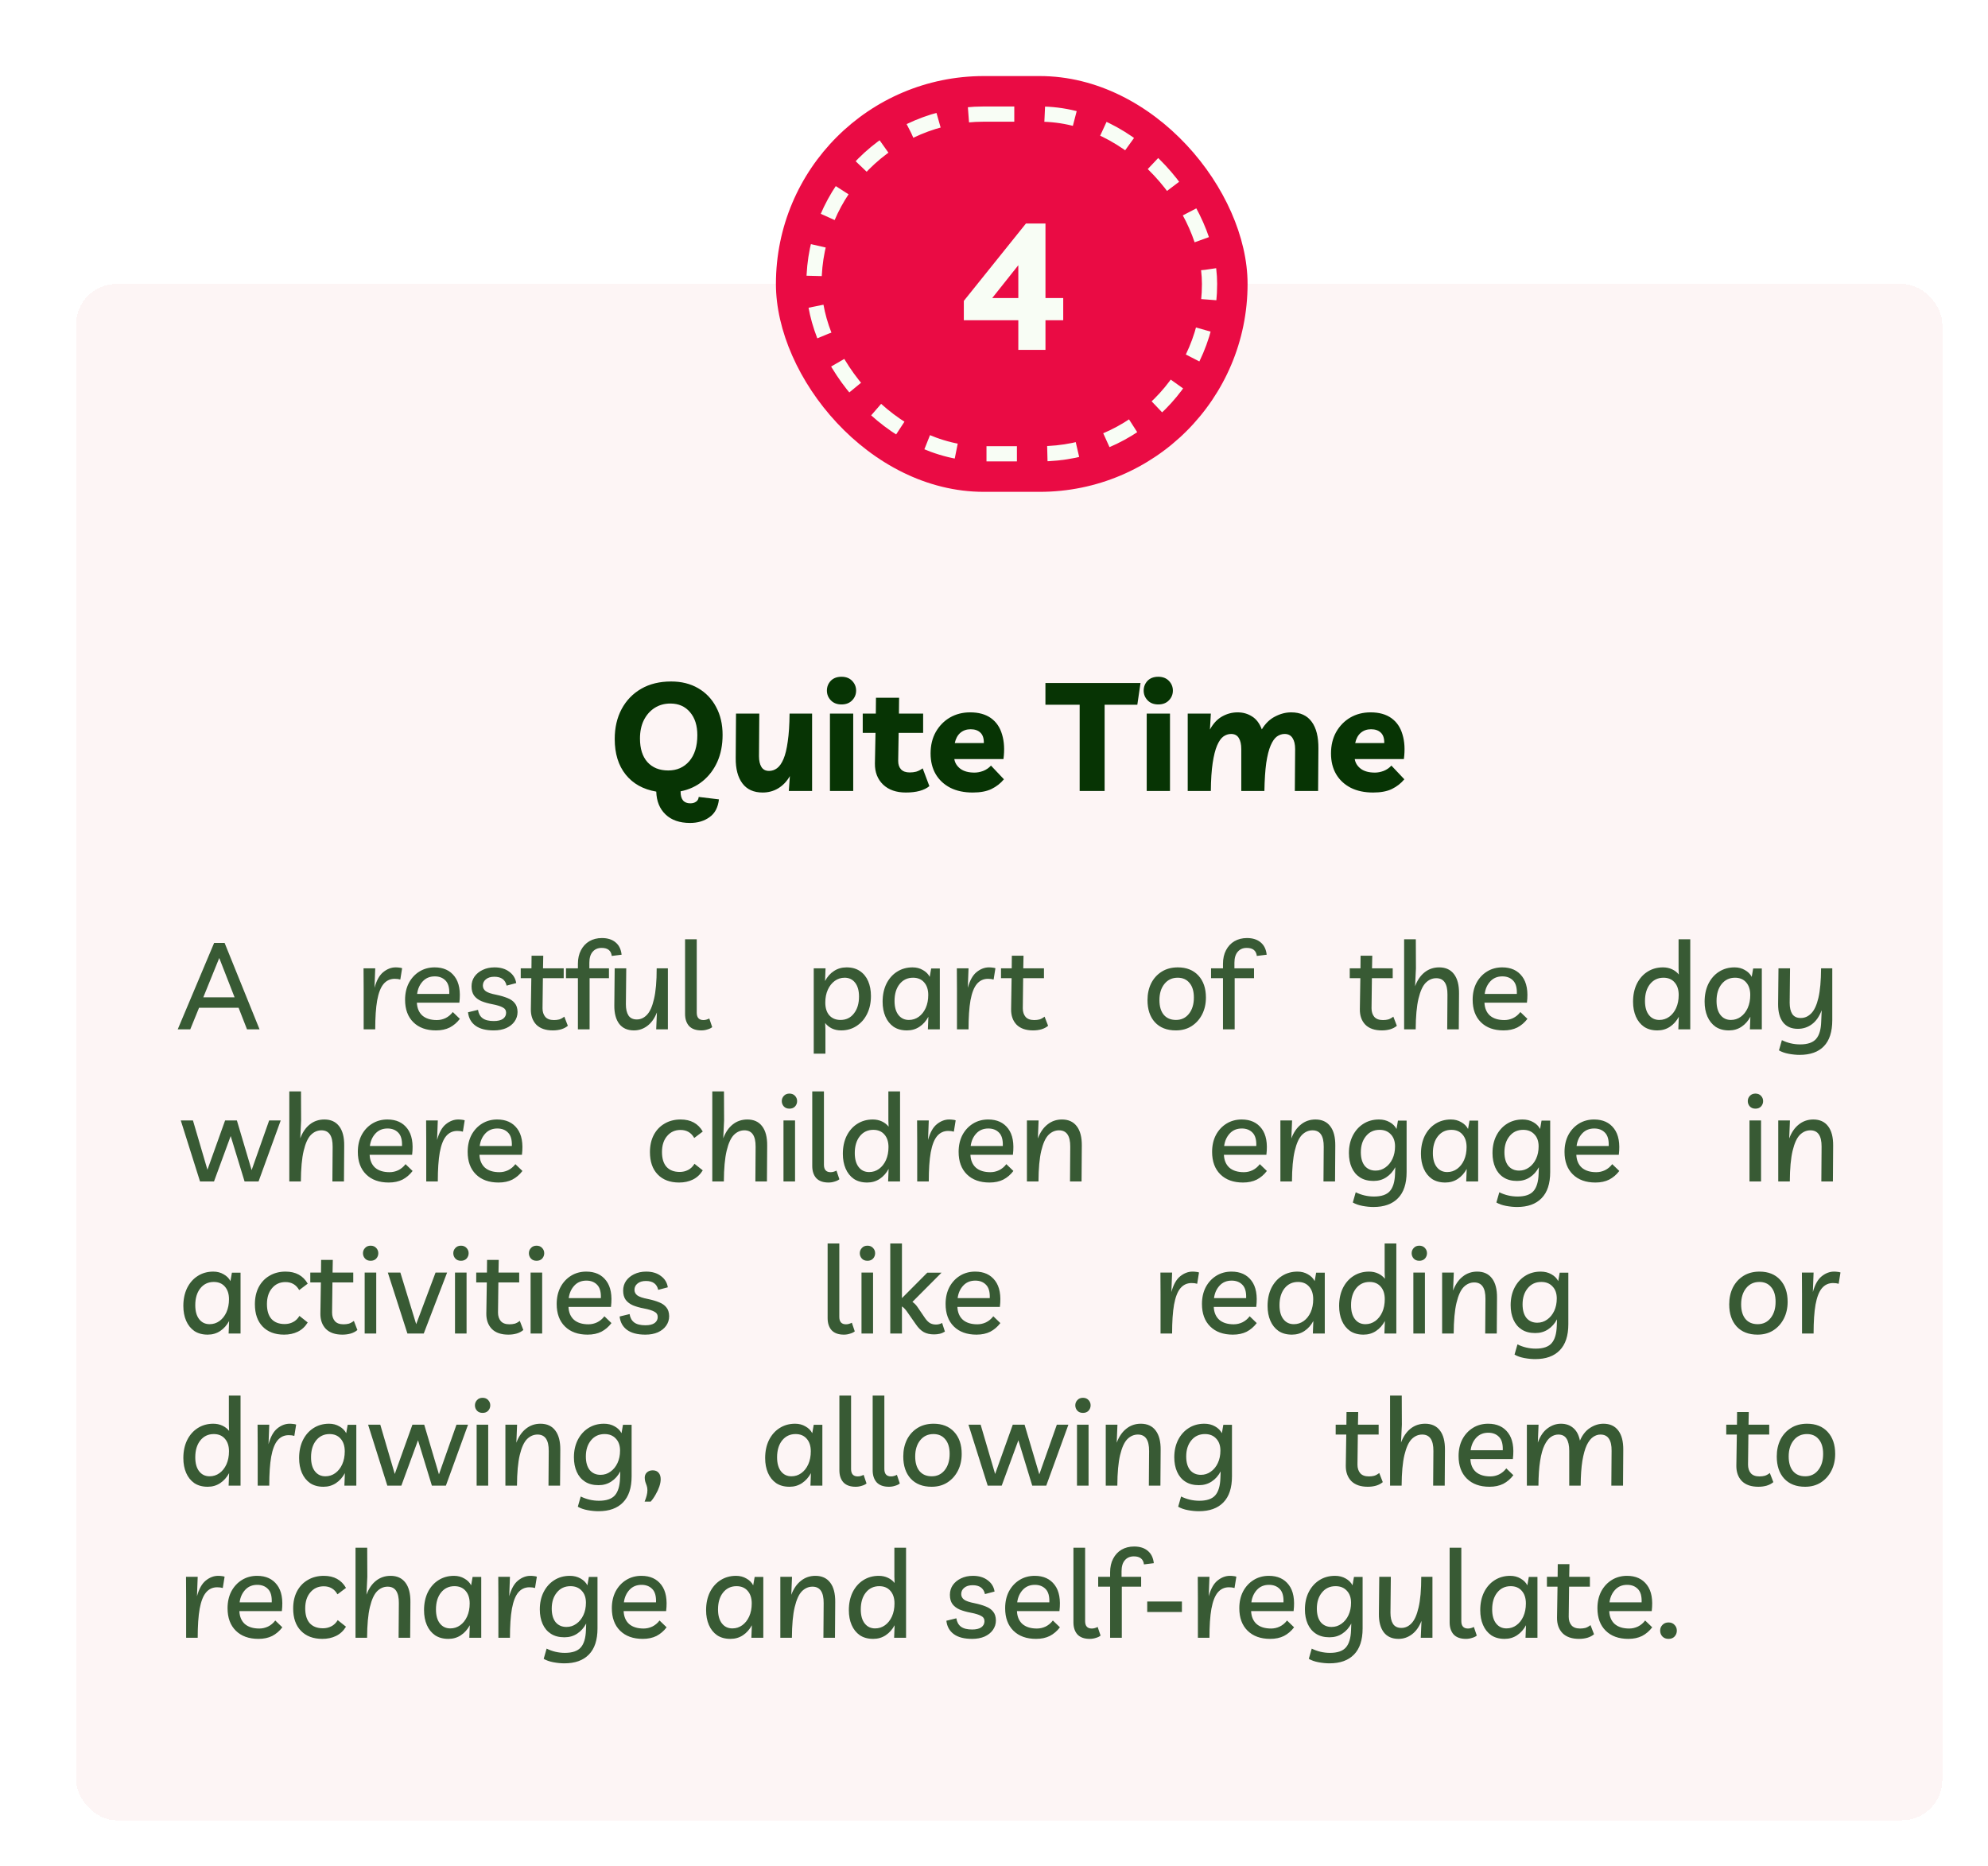 <svg width="392" height="368" viewBox="0 0 392 368" fill="none" xmlns="http://www.w3.org/2000/svg">
<g filter="url(#filter0_ddd_978_15801)">
<rect x="12" y="53" width="368" height="303" rx="8" fill="#FDF5F5" shape-rendering="crispEdges"/>
<path d="M138.763 154.65C138.583 156.25 137.963 157.42 136.903 158.16C135.863 158.92 134.583 159.3 133.063 159.3C131.003 159.3 129.393 158.74 128.233 157.62C127.073 156.52 126.463 155.02 126.403 153.12C123.823 152.68 121.813 151.56 120.373 149.76C118.933 147.96 118.213 145.62 118.213 142.74C118.213 140.52 118.663 138.56 119.563 136.86C120.483 135.14 121.773 133.8 123.433 132.84C125.093 131.88 127.063 131.4 129.343 131.4C131.363 131.4 133.133 131.84 134.653 132.72C136.173 133.6 137.353 134.83 138.193 136.41C139.053 137.99 139.483 139.83 139.483 141.93C139.483 143.93 139.133 145.71 138.433 147.27C137.733 148.81 136.763 150.08 135.523 151.08C134.283 152.08 132.843 152.74 131.203 153.06V153.15C131.203 154.67 131.843 155.43 133.123 155.43C133.583 155.43 133.963 155.32 134.263 155.1C134.563 154.9 134.733 154.59 134.773 154.17L138.763 154.65ZM128.773 148.95C130.473 148.95 131.853 148.34 132.913 147.12C133.973 145.88 134.503 144.17 134.503 141.99C134.503 140.09 134.023 138.58 133.063 137.46C132.103 136.32 130.813 135.75 129.193 135.75C128.013 135.75 126.973 136.04 126.073 136.62C125.173 137.2 124.463 138.01 123.943 139.05C123.443 140.07 123.193 141.27 123.193 142.65C123.193 144.65 123.683 146.2 124.663 147.3C125.663 148.4 127.033 148.95 128.773 148.95ZM147.38 153.3C145.62 153.3 144.29 152.7 143.39 151.5C142.49 150.3 142.05 148.63 142.07 146.49L142.13 137.73H146.72L146.66 146.13C146.66 147.03 146.82 147.74 147.14 148.26C147.46 148.78 147.96 149.04 148.64 149.04C149.22 149.04 149.75 148.86 150.23 148.5C150.71 148.14 151.13 147.54 151.49 146.7C151.85 145.86 152.13 144.71 152.33 143.25C152.55 141.79 152.67 139.95 152.69 137.73H157.13V153H152.54L152.75 150.06C152.15 151.1 151.39 151.9 150.47 152.46C149.55 153.02 148.52 153.3 147.38 153.3ZM165.241 137.73V153H160.651V137.73H165.241ZM162.931 135.93C162.051 135.93 161.351 135.66 160.831 135.12C160.311 134.58 160.051 133.94 160.051 133.2C160.051 132.46 160.301 131.82 160.801 131.28C161.321 130.74 162.031 130.47 162.931 130.47C163.811 130.47 164.511 130.74 165.031 131.28C165.551 131.82 165.811 132.46 165.811 133.2C165.811 133.94 165.551 134.58 165.031 135.12C164.511 135.66 163.811 135.93 162.931 135.93ZM175.607 153.3C173.727 153.3 172.237 152.78 171.137 151.74C170.037 150.68 169.497 149.29 169.517 147.57L169.637 141.54H167.117V137.73H169.697L169.727 134.61H174.287L174.257 137.73H179.027V141.54H174.197L174.107 147.06C174.107 147.78 174.297 148.34 174.677 148.74C175.057 149.14 175.627 149.34 176.387 149.34C176.827 149.34 177.247 149.29 177.647 149.19C178.067 149.07 178.497 148.85 178.937 148.53L180.257 152.04C179.237 152.88 177.687 153.3 175.607 153.3ZM188.806 153.3C187.106 153.3 185.636 152.99 184.396 152.37C183.156 151.73 182.196 150.84 181.516 149.7C180.836 148.54 180.496 147.17 180.496 145.59C180.496 143.99 180.836 142.58 181.516 141.36C182.216 140.14 183.146 139.19 184.306 138.51C185.486 137.83 186.816 137.49 188.296 137.49C189.976 137.49 191.346 137.87 192.406 138.63C193.466 139.39 194.196 140.47 194.596 141.87C195.016 143.25 195.106 144.86 194.866 146.7H185.176C185.296 147.46 185.696 148.1 186.376 148.62C187.056 149.12 187.986 149.37 189.166 149.37C189.706 149.37 190.276 149.26 190.876 149.04C191.476 148.8 191.986 148.45 192.406 147.99L194.956 150.69C194.296 151.49 193.476 152.13 192.496 152.61C191.536 153.07 190.306 153.3 188.806 153.3ZM188.386 140.82C187.586 140.82 186.906 141.06 186.346 141.54C185.806 142.02 185.446 142.69 185.266 143.55H190.996C191.016 142.61 190.786 141.92 190.306 141.48C189.846 141.04 189.206 140.82 188.386 140.82ZM221.891 131.7L221.261 135.99H214.811V153H209.891V135.99H203.141V131.7H221.891ZM227.702 137.73V153H223.112V137.73H227.702ZM225.392 135.93C224.512 135.93 223.812 135.66 223.292 135.12C222.772 134.58 222.512 133.94 222.512 133.2C222.512 132.46 222.762 131.82 223.262 131.28C223.782 130.74 224.492 130.47 225.392 130.47C226.272 130.47 226.972 130.74 227.492 131.28C228.012 131.82 228.272 132.46 228.272 133.2C228.272 133.94 228.012 134.58 227.492 135.12C226.972 135.66 226.272 135.93 225.392 135.93ZM231.198 153V137.73H235.758L235.578 140.88C236.218 139.7 237.018 138.84 237.978 138.3C238.938 137.76 239.958 137.49 241.038 137.49C242.098 137.49 243.048 137.76 243.888 138.3C244.728 138.82 245.368 139.67 245.808 140.85C246.488 139.71 247.348 138.87 248.388 138.33C249.448 137.77 250.518 137.49 251.598 137.49C253.398 137.49 254.748 138.11 255.648 139.35C256.548 140.57 256.988 142.33 256.968 144.63L256.908 153H252.318L252.378 144.72C252.378 143.8 252.208 143.08 251.868 142.56C251.528 142.02 251.008 141.75 250.308 141.75C249.768 141.75 249.258 141.92 248.778 142.26C248.318 142.6 247.908 143.19 247.548 144.03C247.188 144.87 246.898 146.02 246.678 147.48C246.478 148.94 246.358 150.78 246.318 153H241.758V144.72C241.758 143.8 241.598 143.08 241.278 142.56C240.958 142.02 240.448 141.75 239.748 141.75C239.208 141.75 238.698 141.92 238.218 142.26C237.758 142.6 237.348 143.19 236.988 144.03C236.628 144.87 236.338 146.02 236.118 147.48C235.898 148.94 235.778 150.78 235.758 153H231.198ZM267.761 153.3C266.061 153.3 264.591 152.99 263.351 152.37C262.111 151.73 261.151 150.84 260.471 149.7C259.791 148.54 259.451 147.17 259.451 145.59C259.451 143.99 259.791 142.58 260.471 141.36C261.171 140.14 262.101 139.19 263.261 138.51C264.441 137.83 265.771 137.49 267.251 137.49C268.931 137.49 270.301 137.87 271.361 138.63C272.421 139.39 273.151 140.47 273.551 141.87C273.971 143.25 274.061 144.86 273.821 146.7H264.131C264.251 147.46 264.651 148.1 265.331 148.62C266.011 149.12 266.941 149.37 268.121 149.37C268.661 149.37 269.231 149.26 269.831 149.04C270.431 148.8 270.941 148.45 271.361 147.99L273.911 150.69C273.251 151.49 272.431 152.13 271.451 152.61C270.491 153.07 269.261 153.3 267.761 153.3ZM267.341 140.82C266.541 140.82 265.861 141.06 265.301 141.54C264.761 142.02 264.401 142.69 264.221 143.55H269.951C269.971 142.61 269.741 141.92 269.261 141.48C268.801 141.04 268.161 140.82 267.341 140.82Z" fill="#073404"/>
<path d="M32.048 200L39.224 182.96H41.288L48.176 200H45.704L44.048 195.752H36.248L34.52 200H32.048ZM37.088 193.688H43.256L40.232 185.936L37.088 193.688ZM75.933 190.184C75.629 190.088 75.261 190.04 74.829 190.04C73.933 190.04 73.197 190.384 72.621 191.072C72.061 191.744 71.645 192.816 71.373 194.288C71.117 195.744 70.989 197.648 70.989 200H68.709V192.272L68.685 187.976H70.989L70.845 191.816C71.245 190.36 71.821 189.328 72.573 188.72C73.341 188.096 74.157 187.784 75.021 187.784C75.277 187.784 75.509 187.8 75.717 187.832C75.941 187.848 76.133 187.888 76.293 187.952L75.933 190.184ZM82.971 200.216C81.083 200.216 79.595 199.68 78.507 198.608C77.419 197.536 76.875 196.056 76.875 194.168C76.875 192.92 77.123 191.816 77.619 190.856C78.131 189.896 78.827 189.144 79.707 188.6C80.587 188.056 81.587 187.784 82.707 187.784C84.435 187.784 85.747 188.384 86.643 189.584C87.539 190.768 87.851 192.488 87.579 194.744H79.203C79.251 195.832 79.611 196.68 80.283 197.288C80.971 197.88 81.923 198.176 83.139 198.176C83.731 198.176 84.299 198.048 84.843 197.792C85.403 197.52 85.883 197.12 86.283 196.592L87.675 197.936C87.115 198.672 86.451 199.24 85.683 199.64C84.915 200.024 84.011 200.216 82.971 200.216ZM82.731 189.56C81.755 189.56 80.963 189.888 80.355 190.544C79.747 191.2 79.379 192.024 79.251 193.016H85.587C85.635 191.8 85.387 190.92 84.843 190.376C84.315 189.832 83.611 189.56 82.731 189.56ZM94.373 200.216C92.805 200.216 91.597 199.904 90.749 199.28C89.901 198.656 89.413 197.776 89.285 196.64L91.253 196.16C91.365 196.896 91.669 197.448 92.165 197.816C92.661 198.184 93.397 198.368 94.373 198.368C95.157 198.368 95.757 198.224 96.173 197.936C96.589 197.632 96.797 197.232 96.797 196.736C96.797 196.256 96.573 195.904 96.125 195.68C95.693 195.44 95.021 195.232 94.109 195.056C93.261 194.896 92.525 194.688 91.901 194.432C91.293 194.16 90.821 193.8 90.485 193.352C90.149 192.888 89.981 192.28 89.981 191.528C89.981 190.808 90.173 190.168 90.557 189.608C90.957 189.048 91.493 188.608 92.165 188.288C92.853 187.952 93.637 187.784 94.517 187.784C95.701 187.784 96.669 188.072 97.421 188.648C98.189 189.208 98.645 189.952 98.789 190.88L96.893 191.384C96.637 190.216 95.829 189.632 94.469 189.632C93.765 189.632 93.213 189.8 92.813 190.136C92.413 190.456 92.213 190.872 92.213 191.384C92.213 191.832 92.405 192.2 92.789 192.488C93.173 192.76 93.861 192.992 94.853 193.184C95.701 193.36 96.437 193.576 97.061 193.832C97.685 194.072 98.165 194.408 98.501 194.84C98.853 195.256 99.037 195.832 99.053 196.568C99.053 197.272 98.853 197.904 98.453 198.464C98.069 199.008 97.525 199.44 96.821 199.76C96.117 200.064 95.301 200.216 94.373 200.216ZM106.017 200.216C104.593 200.216 103.505 199.84 102.753 199.088C102.017 198.32 101.657 197.304 101.673 196.04L101.769 189.92H99.681V187.976H101.793L101.817 185.48H104.121L104.073 187.976H108.153V189.92H104.049L103.977 195.848C103.977 196.552 104.161 197.12 104.529 197.552C104.897 197.968 105.465 198.176 106.233 198.176C106.601 198.176 106.945 198.136 107.265 198.056C107.585 197.96 107.921 197.776 108.273 197.504L108.969 199.304C108.617 199.608 108.177 199.84 107.649 200C107.137 200.144 106.593 200.216 106.017 200.216ZM110.955 200V189.92H108.603V187.976H110.955V187.088C110.955 186.048 111.155 185.152 111.555 184.4C111.955 183.632 112.507 183.04 113.211 182.624C113.931 182.208 114.755 182 115.683 182C116.819 182 117.723 182.288 118.395 182.864C119.067 183.424 119.459 184.232 119.571 185.288L117.627 185.528C117.499 184.472 116.835 183.944 115.635 183.944C114.883 183.944 114.291 184.2 113.859 184.712C113.427 185.208 113.211 185.928 113.211 186.872V187.976H117.075V189.92H113.259V200H110.955ZM121.998 200.216C120.734 200.216 119.766 199.784 119.094 198.92C118.438 198.04 118.118 196.832 118.134 195.296L118.206 187.976H120.486L120.414 195.056C120.414 196 120.582 196.736 120.918 197.264C121.27 197.792 121.822 198.056 122.574 198.056C123.326 198.056 123.99 197.752 124.566 197.144C125.158 196.536 125.622 195.496 125.958 194.024C126.31 192.552 126.486 190.536 126.486 187.976H128.694V200H126.39L126.534 196.664C126.07 197.848 125.438 198.736 124.638 199.328C123.854 199.92 122.974 200.216 121.998 200.216ZM135.299 200.216C134.227 200.216 133.419 199.928 132.875 199.352C132.347 198.76 132.083 197.96 132.083 196.952V182.24H134.387V196.712C134.387 197.688 134.827 198.176 135.707 198.176C135.931 198.176 136.139 198.144 136.331 198.08C136.539 198.016 136.715 197.944 136.859 197.864L137.435 199.568C137.211 199.76 136.899 199.912 136.499 200.024C136.115 200.152 135.715 200.216 135.299 200.216ZM157.455 204.8V187.976H159.783L159.687 190.472C160.135 189.624 160.719 188.968 161.439 188.504C162.159 188.024 162.991 187.784 163.935 187.784C164.975 187.784 165.847 188.024 166.551 188.504C167.271 188.984 167.815 189.648 168.183 190.496C168.551 191.344 168.735 192.32 168.735 193.424C168.735 194.768 168.479 195.952 167.967 196.976C167.471 197.984 166.775 198.776 165.879 199.352C164.999 199.928 163.991 200.216 162.855 200.216C162.183 200.216 161.575 200.088 161.031 199.832C160.487 199.56 160.047 199.2 159.711 198.752L159.759 200V204.8H157.455ZM162.735 198.152C163.839 198.152 164.719 197.728 165.375 196.88C166.047 196.032 166.383 194.92 166.383 193.544C166.383 192.376 166.127 191.464 165.615 190.808C165.103 190.152 164.415 189.824 163.551 189.824C162.831 189.824 162.183 190.032 161.607 190.448C161.031 190.864 160.575 191.44 160.239 192.176C159.903 192.912 159.735 193.76 159.735 194.72C159.735 195.792 159.999 196.632 160.527 197.24C161.071 197.848 161.807 198.152 162.735 198.152ZM182.316 188V200H179.964L180.06 197.528C179.612 198.36 179.028 199.016 178.308 199.496C177.588 199.976 176.764 200.216 175.836 200.216C174.796 200.216 173.916 199.976 173.196 199.496C172.492 199 171.956 198.328 171.588 197.48C171.22 196.632 171.036 195.656 171.036 194.552C171.036 193.224 171.284 192.048 171.78 191.024C172.292 190 172.988 189.208 173.868 188.648C174.764 188.072 175.788 187.784 176.94 187.784C177.708 187.784 178.388 187.96 178.98 188.312C179.588 188.648 180.036 189.096 180.324 189.656L180.612 188H182.316ZM177.036 189.824C175.932 189.824 175.044 190.248 174.372 191.096C173.716 191.928 173.388 193.032 173.388 194.408C173.388 195.592 173.644 196.512 174.156 197.168C174.668 197.824 175.356 198.152 176.22 198.152C176.94 198.152 177.588 197.944 178.164 197.528C178.74 197.112 179.196 196.536 179.532 195.8C179.868 195.048 180.036 194.192 180.036 193.232C180.036 192.176 179.764 191.344 179.22 190.736C178.692 190.128 177.964 189.824 177.036 189.824ZM192.922 190.184C192.618 190.088 192.25 190.04 191.818 190.04C190.922 190.04 190.186 190.384 189.61 191.072C189.05 191.744 188.634 192.816 188.362 194.288C188.106 195.744 187.978 197.648 187.978 200H185.698V192.272L185.674 187.976H187.978L187.834 191.816C188.234 190.36 188.81 189.328 189.562 188.72C190.33 188.096 191.146 187.784 192.01 187.784C192.266 187.784 192.498 187.8 192.706 187.832C192.93 187.848 193.122 187.888 193.282 187.952L192.922 190.184ZM200.717 200.216C199.293 200.216 198.205 199.84 197.453 199.088C196.717 198.32 196.357 197.304 196.373 196.04L196.469 189.92H194.381V187.976H196.493L196.517 185.48H198.821L198.773 187.976H202.853V189.92H198.749L198.677 195.848C198.677 196.552 198.861 197.12 199.229 197.552C199.597 197.968 200.165 198.176 200.933 198.176C201.301 198.176 201.645 198.136 201.965 198.056C202.285 197.96 202.621 197.776 202.973 197.504L203.669 199.304C203.317 199.608 202.877 199.84 202.349 200C201.837 200.144 201.293 200.216 200.717 200.216ZM229.244 187.784C230.956 187.784 232.308 188.32 233.3 189.392C234.292 190.464 234.788 191.912 234.788 193.736C234.788 194.968 234.54 196.072 234.044 197.048C233.548 198.024 232.852 198.8 231.956 199.376C231.076 199.936 230.044 200.216 228.86 200.216C227.1 200.216 225.724 199.68 224.732 198.608C223.756 197.536 223.268 196.08 223.268 194.24C223.268 193.008 223.508 191.904 223.988 190.928C224.484 189.952 225.18 189.184 226.076 188.624C226.972 188.064 228.028 187.784 229.244 187.784ZM228.884 198.152C229.94 198.152 230.788 197.752 231.428 196.952C232.084 196.136 232.412 195.064 232.412 193.736C232.412 192.488 232.124 191.528 231.548 190.856C230.988 190.168 230.212 189.824 229.22 189.824C228.132 189.824 227.26 190.232 226.604 191.048C225.948 191.864 225.62 192.928 225.62 194.24C225.62 195.488 225.908 196.456 226.484 197.144C227.06 197.816 227.86 198.152 228.884 198.152ZM238.152 200V189.92H235.8V187.976H238.152V187.088C238.152 186.048 238.352 185.152 238.752 184.4C239.152 183.632 239.704 183.04 240.408 182.624C241.128 182.208 241.952 182 242.88 182C244.016 182 244.92 182.288 245.592 182.864C246.264 183.424 246.656 184.232 246.768 185.288L244.824 185.528C244.696 184.472 244.032 183.944 242.832 183.944C242.08 183.944 241.488 184.2 241.056 184.712C240.624 185.208 240.408 185.928 240.408 186.872V187.976H244.272V189.92H240.456V200H238.152ZM269.484 200.216C268.06 200.216 266.972 199.84 266.22 199.088C265.484 198.32 265.124 197.304 265.14 196.04L265.236 189.92H263.148V187.976H265.26L265.284 185.48H267.588L267.54 187.976H271.62V189.92H267.516L267.444 195.848C267.444 196.552 267.628 197.12 267.996 197.552C268.364 197.968 268.932 198.176 269.7 198.176C270.068 198.176 270.412 198.136 270.732 198.056C271.052 197.96 271.388 197.776 271.74 197.504L272.436 199.304C272.084 199.608 271.644 199.84 271.116 200C270.604 200.144 270.06 200.216 269.484 200.216ZM273.871 200V182.24H276.175L276.199 187.976L276.031 191.504C276.479 190.304 277.111 189.384 277.927 188.744C278.743 188.104 279.695 187.784 280.783 187.784C282.063 187.784 283.039 188.232 283.711 189.128C284.383 190.008 284.711 191.28 284.695 192.944L284.647 200H282.367L282.415 193.16C282.431 191 281.695 189.92 280.207 189.92C279.423 189.92 278.727 190.224 278.119 190.832C277.527 191.44 277.055 192.48 276.703 193.952C276.351 195.424 276.167 197.44 276.151 200H273.871ZM293.478 200.216C291.59 200.216 290.102 199.68 289.014 198.608C287.926 197.536 287.382 196.056 287.382 194.168C287.382 192.92 287.63 191.816 288.126 190.856C288.638 189.896 289.334 189.144 290.214 188.6C291.094 188.056 292.094 187.784 293.214 187.784C294.942 187.784 296.254 188.384 297.15 189.584C298.046 190.768 298.358 192.488 298.086 194.744H289.71C289.758 195.832 290.118 196.68 290.79 197.288C291.478 197.88 292.43 198.176 293.646 198.176C294.238 198.176 294.806 198.048 295.35 197.792C295.91 197.52 296.39 197.12 296.79 196.592L298.182 197.936C297.622 198.672 296.958 199.24 296.19 199.64C295.422 200.024 294.518 200.216 293.478 200.216ZM293.238 189.56C292.262 189.56 291.47 189.888 290.862 190.544C290.254 191.2 289.886 192.024 289.758 193.016H296.094C296.142 191.8 295.894 190.92 295.35 190.376C294.822 189.832 294.118 189.56 293.238 189.56ZM330.291 182.24V200H327.939L328.035 197.528C327.587 198.36 327.003 199.016 326.283 199.496C325.563 199.976 324.739 200.216 323.811 200.216C322.771 200.216 321.891 199.976 321.171 199.496C320.467 199 319.931 198.328 319.563 197.48C319.195 196.632 319.011 195.656 319.011 194.552C319.011 193.224 319.259 192.048 319.755 191.024C320.267 190 320.963 189.208 321.843 188.648C322.739 188.072 323.763 187.784 324.915 187.784C325.571 187.784 326.171 187.912 326.715 188.168C327.259 188.424 327.699 188.768 328.035 189.2L327.987 187.976V182.24H330.291ZM325.011 189.824C323.907 189.824 323.019 190.248 322.347 191.096C321.691 191.928 321.363 193.032 321.363 194.408C321.363 195.592 321.619 196.512 322.131 197.168C322.643 197.824 323.331 198.152 324.195 198.152C324.915 198.152 325.563 197.944 326.139 197.528C326.715 197.112 327.171 196.536 327.507 195.8C327.843 195.048 328.011 194.192 328.011 193.232C328.011 192.176 327.739 191.344 327.195 190.736C326.667 190.128 325.939 189.824 325.011 189.824ZM344.401 188V200H342.049L342.145 197.528C341.697 198.36 341.113 199.016 340.393 199.496C339.673 199.976 338.849 200.216 337.921 200.216C336.881 200.216 336.001 199.976 335.281 199.496C334.577 199 334.041 198.328 333.673 197.48C333.305 196.632 333.121 195.656 333.121 194.552C333.121 193.224 333.369 192.048 333.865 191.024C334.377 190 335.073 189.208 335.953 188.648C336.849 188.072 337.873 187.784 339.025 187.784C339.793 187.784 340.473 187.96 341.065 188.312C341.673 188.648 342.121 189.096 342.409 189.656L342.697 188H344.401ZM339.121 189.824C338.017 189.824 337.129 190.248 336.457 191.096C335.801 191.928 335.473 193.032 335.473 194.408C335.473 195.592 335.729 196.512 336.241 197.168C336.753 197.824 337.441 198.152 338.305 198.152C339.025 198.152 339.673 197.944 340.249 197.528C340.825 197.112 341.281 196.536 341.617 195.8C341.953 195.048 342.121 194.192 342.121 193.232C342.121 192.176 341.849 191.344 341.305 190.736C340.777 190.128 340.049 189.824 339.121 189.824ZM351.862 205.04C351.174 205.04 350.446 204.968 349.678 204.824C348.926 204.68 348.294 204.456 347.782 204.152L348.358 202.136C348.902 202.408 349.478 202.616 350.086 202.76C350.694 202.904 351.318 202.976 351.958 202.976C353.43 202.976 354.478 202.616 355.102 201.896C355.726 201.192 356.062 200.056 356.11 198.488L356.206 196.232C355.742 197.464 355.102 198.384 354.286 198.992C353.47 199.6 352.542 199.904 351.502 199.904C350.222 199.904 349.246 199.472 348.574 198.608C347.918 197.744 347.598 196.536 347.614 194.984L347.686 187.976H349.966L349.894 194.768C349.894 195.712 350.062 196.448 350.398 196.976C350.75 197.504 351.31 197.768 352.078 197.768C352.862 197.768 353.55 197.464 354.142 196.856C354.75 196.248 355.222 195.232 355.558 193.808C355.894 192.384 356.07 190.44 356.086 187.976H358.294V198.176C358.294 200.48 357.742 202.2 356.638 203.336C355.55 204.472 353.958 205.04 351.862 205.04ZM50.072 217.976H52.352L47.984 230H45.224L42.488 221.048L39.2 230H36.44L32.648 217.976H35.048L37.904 227.696L41.384 217.976H43.712L46.616 227.768L50.072 217.976ZM54.047 230V212.24H56.351L56.375 217.976L56.207 221.504C56.655 220.304 57.287 219.384 58.103 218.744C58.919 218.104 59.871 217.784 60.959 217.784C62.239 217.784 63.215 218.232 63.887 219.128C64.559 220.008 64.887 221.28 64.871 222.944L64.823 230H62.543L62.591 223.16C62.607 221 61.871 219.92 60.383 219.92C59.599 219.92 58.903 220.224 58.295 220.832C57.703 221.44 57.231 222.48 56.879 223.952C56.527 225.424 56.343 227.44 56.327 230H54.047ZM73.654 230.216C71.766 230.216 70.278 229.68 69.19 228.608C68.102 227.536 67.558 226.056 67.558 224.168C67.558 222.92 67.806 221.816 68.302 220.856C68.814 219.896 69.51 219.144 70.39 218.6C71.27 218.056 72.27 217.784 73.39 217.784C75.118 217.784 76.43 218.384 77.326 219.584C78.222 220.768 78.534 222.488 78.262 224.744H69.886C69.934 225.832 70.294 226.68 70.966 227.288C71.654 227.88 72.606 228.176 73.822 228.176C74.414 228.176 74.982 228.048 75.526 227.792C76.086 227.52 76.566 227.12 76.966 226.592L78.358 227.936C77.798 228.672 77.134 229.24 76.366 229.64C75.598 230.024 74.694 230.216 73.654 230.216ZM73.414 219.56C72.438 219.56 71.646 219.888 71.038 220.544C70.43 221.2 70.062 222.024 69.934 223.016H76.27C76.318 221.8 76.07 220.92 75.526 220.376C74.998 219.832 74.294 219.56 73.414 219.56ZM88.272 220.184C87.968 220.088 87.6 220.04 87.168 220.04C86.272 220.04 85.536 220.384 84.96 221.072C84.4 221.744 83.984 222.816 83.712 224.288C83.456 225.744 83.328 227.648 83.328 230H81.048V222.272L81.024 217.976H83.328L83.184 221.816C83.584 220.36 84.16 219.328 84.912 218.72C85.68 218.096 86.496 217.784 87.36 217.784C87.616 217.784 87.848 217.8 88.056 217.832C88.28 217.848 88.472 217.888 88.632 217.952L88.272 220.184ZM95.311 230.216C93.422 230.216 91.934 229.68 90.847 228.608C89.758 227.536 89.215 226.056 89.215 224.168C89.215 222.92 89.463 221.816 89.959 220.856C90.471 219.896 91.166 219.144 92.046 218.6C92.927 218.056 93.927 217.784 95.046 217.784C96.775 217.784 98.087 218.384 98.983 219.584C99.879 220.768 100.191 222.488 99.918 224.744H91.543C91.591 225.832 91.951 226.68 92.623 227.288C93.311 227.88 94.263 228.176 95.478 228.176C96.07 228.176 96.638 228.048 97.183 227.792C97.743 227.52 98.222 227.12 98.623 226.592L100.015 227.936C99.454 228.672 98.79 229.24 98.022 229.64C97.254 230.024 96.35 230.216 95.311 230.216ZM95.07 219.56C94.094 219.56 93.302 219.888 92.695 220.544C92.087 221.2 91.719 222.024 91.591 223.016H97.927C97.975 221.8 97.727 220.92 97.183 220.376C96.654 219.832 95.951 219.56 95.07 219.56ZM130.917 230.216C129.125 230.216 127.717 229.688 126.693 228.632C125.669 227.576 125.157 226.104 125.157 224.216C125.157 222.936 125.405 221.816 125.901 220.856C126.413 219.88 127.125 219.128 128.037 218.6C128.949 218.056 130.005 217.784 131.205 217.784C133.205 217.784 134.661 218.576 135.573 220.16L133.893 221.432C133.301 220.376 132.397 219.848 131.181 219.848C130.093 219.848 129.213 220.248 128.541 221.048C127.869 221.832 127.533 222.88 127.533 224.192C127.533 225.472 127.829 226.448 128.421 227.12C129.029 227.792 129.901 228.128 131.037 228.128C131.629 228.128 132.173 228 132.669 227.744C133.181 227.488 133.605 227.08 133.941 226.52L135.573 227.816C135.061 228.648 134.405 229.256 133.605 229.64C132.821 230.024 131.925 230.216 130.917 230.216ZM137.451 230V212.24H139.755L139.779 217.976L139.611 221.504C140.059 220.304 140.691 219.384 141.507 218.744C142.323 218.104 143.275 217.784 144.363 217.784C145.643 217.784 146.619 218.232 147.291 219.128C147.963 220.008 148.291 221.28 148.275 222.944L148.227 230H145.947L145.995 223.16C146.011 221 145.275 219.92 143.787 219.92C143.003 219.92 142.307 220.224 141.699 220.832C141.107 221.44 140.635 222.48 140.283 223.952C139.931 225.424 139.747 227.44 139.731 230H137.451ZM153.77 217.976V230H151.49V217.976H153.77ZM152.666 215.648C152.202 215.648 151.834 215.504 151.562 215.216C151.29 214.912 151.154 214.56 151.154 214.16C151.154 213.76 151.29 213.416 151.562 213.128C151.834 212.824 152.202 212.672 152.666 212.672C153.13 212.672 153.498 212.824 153.77 213.128C154.042 213.416 154.178 213.76 154.178 214.16C154.178 214.56 154.042 214.912 153.77 215.216C153.498 215.504 153.13 215.648 152.666 215.648ZM160.378 230.216C159.306 230.216 158.498 229.928 157.954 229.352C157.426 228.76 157.162 227.96 157.162 226.952V212.24H159.466V226.712C159.466 227.688 159.906 228.176 160.786 228.176C161.01 228.176 161.218 228.144 161.41 228.08C161.618 228.016 161.794 227.944 161.938 227.864L162.514 229.568C162.29 229.76 161.978 229.912 161.578 230.024C161.194 230.152 160.794 230.216 160.378 230.216ZM174.476 212.24V230H172.124L172.22 227.528C171.772 228.36 171.188 229.016 170.468 229.496C169.748 229.976 168.924 230.216 167.996 230.216C166.956 230.216 166.076 229.976 165.356 229.496C164.652 229 164.116 228.328 163.748 227.48C163.38 226.632 163.196 225.656 163.196 224.552C163.196 223.224 163.444 222.048 163.94 221.024C164.452 220 165.148 219.208 166.028 218.648C166.924 218.072 167.948 217.784 169.1 217.784C169.756 217.784 170.356 217.912 170.9 218.168C171.444 218.424 171.884 218.768 172.22 219.2L172.172 217.976V212.24H174.476ZM169.196 219.824C168.092 219.824 167.204 220.248 166.532 221.096C165.876 221.928 165.548 223.032 165.548 224.408C165.548 225.592 165.804 226.512 166.316 227.168C166.828 227.824 167.516 228.152 168.38 228.152C169.1 228.152 169.748 227.944 170.324 227.528C170.9 227.112 171.356 226.536 171.692 225.8C172.028 225.048 172.196 224.192 172.196 223.232C172.196 222.176 171.924 221.344 171.38 220.736C170.852 220.128 170.124 219.824 169.196 219.824ZM185.082 220.184C184.778 220.088 184.41 220.04 183.978 220.04C183.082 220.04 182.346 220.384 181.77 221.072C181.21 221.744 180.794 222.816 180.522 224.288C180.266 225.744 180.138 227.648 180.138 230H177.858V222.272L177.834 217.976H180.138L179.994 221.816C180.394 220.36 180.97 219.328 181.722 218.72C182.49 218.096 183.306 217.784 184.17 217.784C184.426 217.784 184.658 217.8 184.866 217.832C185.09 217.848 185.282 217.888 185.442 217.952L185.082 220.184ZM192.12 230.216C190.232 230.216 188.744 229.68 187.656 228.608C186.568 227.536 186.024 226.056 186.024 224.168C186.024 222.92 186.272 221.816 186.768 220.856C187.28 219.896 187.976 219.144 188.856 218.6C189.736 218.056 190.736 217.784 191.856 217.784C193.584 217.784 194.896 218.384 195.792 219.584C196.688 220.768 197 222.488 196.728 224.744H188.352C188.4 225.832 188.76 226.68 189.432 227.288C190.12 227.88 191.072 228.176 192.288 228.176C192.88 228.176 193.448 228.048 193.992 227.792C194.552 227.52 195.032 227.12 195.432 226.592L196.824 227.936C196.264 228.672 195.6 229.24 194.832 229.64C194.064 230.024 193.16 230.216 192.12 230.216ZM191.88 219.56C190.904 219.56 190.112 219.888 189.504 220.544C188.896 221.2 188.528 222.024 188.4 223.016H194.736C194.784 221.8 194.536 220.92 193.992 220.376C193.464 219.832 192.76 219.56 191.88 219.56ZM199.49 230V217.976H201.794L201.65 221.528C202.098 220.328 202.73 219.408 203.546 218.768C204.362 218.112 205.314 217.784 206.402 217.784C207.682 217.784 208.658 218.232 209.33 219.128C210.002 220.008 210.33 221.28 210.314 222.944L210.266 230H207.986L208.034 223.16C208.05 221 207.314 219.92 205.826 219.92C205.042 219.92 204.346 220.224 203.738 220.832C203.146 221.44 202.674 222.48 202.322 223.952C201.97 225.424 201.786 227.44 201.77 230H199.49ZM242.102 230.216C240.214 230.216 238.726 229.68 237.638 228.608C236.55 227.536 236.006 226.056 236.006 224.168C236.006 222.92 236.254 221.816 236.75 220.856C237.262 219.896 237.958 219.144 238.838 218.6C239.718 218.056 240.718 217.784 241.838 217.784C243.566 217.784 244.878 218.384 245.774 219.584C246.67 220.768 246.982 222.488 246.71 224.744H238.334C238.382 225.832 238.742 226.68 239.414 227.288C240.102 227.88 241.054 228.176 242.27 228.176C242.862 228.176 243.43 228.048 243.974 227.792C244.534 227.52 245.014 227.12 245.414 226.592L246.806 227.936C246.246 228.672 245.582 229.24 244.814 229.64C244.046 230.024 243.142 230.216 242.102 230.216ZM241.862 219.56C240.886 219.56 240.094 219.888 239.486 220.544C238.878 221.2 238.51 222.024 238.382 223.016H244.718C244.766 221.8 244.518 220.92 243.974 220.376C243.446 219.832 242.742 219.56 241.862 219.56ZM249.472 230V217.976H251.776L251.632 221.528C252.08 220.328 252.712 219.408 253.528 218.768C254.344 218.112 255.296 217.784 256.384 217.784C257.664 217.784 258.64 218.232 259.312 219.128C259.984 220.008 260.312 221.28 260.296 222.944L260.248 230H257.968L258.016 223.16C258.032 221 257.296 219.92 255.808 219.92C255.024 219.92 254.328 220.224 253.72 220.832C253.128 221.44 252.656 222.48 252.304 223.952C251.952 225.424 251.768 227.44 251.752 230H249.472ZM267.831 235.04C267.143 235.04 266.415 234.968 265.647 234.824C264.895 234.68 264.263 234.456 263.751 234.152L264.327 232.136C264.871 232.408 265.447 232.616 266.055 232.76C266.663 232.904 267.287 232.976 267.927 232.976C269.399 232.976 270.447 232.616 271.071 231.896C271.695 231.176 272.031 230.04 272.079 228.488L272.127 227.192C271.679 228.04 271.087 228.704 270.351 229.184C269.631 229.664 268.791 229.904 267.831 229.904C266.775 229.904 265.887 229.672 265.167 229.208C264.447 228.744 263.903 228.096 263.535 227.264C263.167 226.432 262.983 225.48 262.983 224.408C262.983 223.128 263.231 221.992 263.727 221C264.239 219.992 264.935 219.208 265.815 218.648C266.711 218.072 267.743 217.784 268.911 217.784C269.711 217.784 270.415 217.96 271.023 218.312C271.631 218.648 272.079 219.096 272.367 219.656L272.655 218H274.359V228.152C274.359 230.44 273.791 232.16 272.655 233.312C271.535 234.464 269.927 235.04 267.831 235.04ZM269.031 219.824C267.911 219.824 267.015 220.24 266.343 221.072C265.671 221.888 265.335 222.944 265.335 224.24C265.335 225.392 265.591 226.288 266.103 226.928C266.631 227.552 267.343 227.864 268.239 227.864C268.959 227.864 269.607 227.656 270.183 227.24C270.775 226.824 271.239 226.256 271.575 225.536C271.911 224.816 272.079 224 272.079 223.088C272.079 222.08 271.799 221.288 271.239 220.712C270.695 220.12 269.959 219.824 269.031 219.824ZM288.466 218V230H286.114L286.21 227.528C285.762 228.36 285.178 229.016 284.458 229.496C283.738 229.976 282.914 230.216 281.986 230.216C280.946 230.216 280.066 229.976 279.346 229.496C278.642 229 278.106 228.328 277.738 227.48C277.37 226.632 277.186 225.656 277.186 224.552C277.186 223.224 277.434 222.048 277.93 221.024C278.442 220 279.138 219.208 280.018 218.648C280.914 218.072 281.938 217.784 283.09 217.784C283.858 217.784 284.538 217.96 285.13 218.312C285.738 218.648 286.186 219.096 286.474 219.656L286.762 218H288.466ZM283.186 219.824C282.082 219.824 281.194 220.248 280.522 221.096C279.866 221.928 279.538 223.032 279.538 224.408C279.538 225.592 279.794 226.512 280.306 227.168C280.818 227.824 281.506 228.152 282.37 228.152C283.09 228.152 283.738 227.944 284.314 227.528C284.89 227.112 285.346 226.536 285.682 225.8C286.018 225.048 286.186 224.192 286.186 223.232C286.186 222.176 285.914 221.344 285.37 220.736C284.842 220.128 284.114 219.824 283.186 219.824ZM296.143 235.04C295.455 235.04 294.727 234.968 293.959 234.824C293.207 234.68 292.575 234.456 292.063 234.152L292.639 232.136C293.183 232.408 293.759 232.616 294.367 232.76C294.975 232.904 295.599 232.976 296.239 232.976C297.711 232.976 298.759 232.616 299.383 231.896C300.007 231.176 300.343 230.04 300.391 228.488L300.439 227.192C299.991 228.04 299.399 228.704 298.663 229.184C297.943 229.664 297.103 229.904 296.143 229.904C295.087 229.904 294.199 229.672 293.479 229.208C292.759 228.744 292.215 228.096 291.847 227.264C291.479 226.432 291.295 225.48 291.295 224.408C291.295 223.128 291.543 221.992 292.039 221C292.551 219.992 293.247 219.208 294.127 218.648C295.023 218.072 296.055 217.784 297.223 217.784C298.023 217.784 298.727 217.96 299.335 218.312C299.943 218.648 300.391 219.096 300.679 219.656L300.967 218H302.671V228.152C302.671 230.44 302.103 232.16 300.967 233.312C299.847 234.464 298.239 235.04 296.143 235.04ZM297.343 219.824C296.223 219.824 295.327 220.24 294.655 221.072C293.983 221.888 293.647 222.944 293.647 224.24C293.647 225.392 293.903 226.288 294.415 226.928C294.943 227.552 295.655 227.864 296.551 227.864C297.271 227.864 297.919 227.656 298.495 227.24C299.087 226.824 299.551 226.256 299.887 225.536C300.223 224.816 300.391 224 300.391 223.088C300.391 222.08 300.111 221.288 299.551 220.712C299.007 220.12 298.271 219.824 297.343 219.824ZM311.594 230.216C309.706 230.216 308.218 229.68 307.13 228.608C306.042 227.536 305.498 226.056 305.498 224.168C305.498 222.92 305.746 221.816 306.242 220.856C306.754 219.896 307.45 219.144 308.33 218.6C309.21 218.056 310.21 217.784 311.33 217.784C313.058 217.784 314.37 218.384 315.266 219.584C316.162 220.768 316.474 222.488 316.202 224.744H307.826C307.874 225.832 308.234 226.68 308.906 227.288C309.594 227.88 310.546 228.176 311.762 228.176C312.354 228.176 312.922 228.048 313.466 227.792C314.026 227.52 314.506 227.12 314.906 226.592L316.298 227.936C315.738 228.672 315.074 229.24 314.306 229.64C313.538 230.024 312.634 230.216 311.594 230.216ZM311.354 219.56C310.378 219.56 309.586 219.888 308.978 220.544C308.37 221.2 308.002 222.024 307.874 223.016H314.21C314.258 221.8 314.01 220.92 313.466 220.376C312.938 219.832 312.234 219.56 311.354 219.56ZM344.249 217.976V230H341.969V217.976H344.249ZM343.145 215.648C342.681 215.648 342.313 215.504 342.041 215.216C341.769 214.912 341.633 214.56 341.633 214.16C341.633 213.76 341.769 213.416 342.041 213.128C342.313 212.824 342.681 212.672 343.145 212.672C343.609 212.672 343.977 212.824 344.249 213.128C344.521 213.416 344.657 213.76 344.657 214.16C344.657 214.56 344.521 214.912 344.249 215.216C343.977 215.504 343.609 215.648 343.145 215.648ZM347.641 230V217.976H349.945L349.801 221.528C350.249 220.328 350.881 219.408 351.697 218.768C352.513 218.112 353.465 217.784 354.553 217.784C355.833 217.784 356.809 218.232 357.481 219.128C358.153 220.008 358.481 221.28 358.465 222.944L358.417 230H356.137L356.185 223.16C356.201 221 355.465 219.92 353.977 219.92C353.193 219.92 352.497 220.224 351.889 220.832C351.297 221.44 350.825 222.48 350.473 223.952C350.121 225.424 349.937 227.44 349.921 230H347.641ZM44.432 248V260H42.08L42.176 257.528C41.728 258.36 41.144 259.016 40.424 259.496C39.704 259.976 38.88 260.216 37.952 260.216C36.912 260.216 36.032 259.976 35.312 259.496C34.608 259 34.072 258.328 33.704 257.48C33.336 256.632 33.152 255.656 33.152 254.552C33.152 253.224 33.4 252.048 33.896 251.024C34.408 250 35.104 249.208 35.984 248.648C36.88 248.072 37.904 247.784 39.056 247.784C39.824 247.784 40.504 247.96 41.096 248.312C41.704 248.648 42.152 249.096 42.44 249.656L42.728 248H44.432ZM39.152 249.824C38.048 249.824 37.16 250.248 36.488 251.096C35.832 251.928 35.504 253.032 35.504 254.408C35.504 255.592 35.76 256.512 36.272 257.168C36.784 257.824 37.472 258.152 38.336 258.152C39.056 258.152 39.704 257.944 40.28 257.528C40.856 257.112 41.312 256.536 41.648 255.8C41.984 255.048 42.152 254.192 42.152 253.232C42.152 252.176 41.88 251.344 41.336 250.736C40.808 250.128 40.08 249.824 39.152 249.824ZM53.021 260.216C51.229 260.216 49.821 259.688 48.797 258.632C47.773 257.576 47.261 256.104 47.261 254.216C47.261 252.936 47.509 251.816 48.005 250.856C48.517 249.88 49.229 249.128 50.141 248.6C51.053 248.056 52.109 247.784 53.309 247.784C55.309 247.784 56.765 248.576 57.677 250.16L55.997 251.432C55.405 250.376 54.501 249.848 53.285 249.848C52.197 249.848 51.317 250.248 50.645 251.048C49.973 251.832 49.637 252.88 49.637 254.192C49.637 255.472 49.933 256.448 50.525 257.12C51.133 257.792 52.005 258.128 53.141 258.128C53.733 258.128 54.277 258 54.773 257.744C55.285 257.488 55.709 257.08 56.045 256.52L57.677 257.816C57.165 258.648 56.509 259.256 55.709 259.64C54.925 260.024 54.029 260.216 53.021 260.216ZM64.52 260.216C63.096 260.216 62.008 259.84 61.256 259.088C60.52 258.32 60.16 257.304 60.176 256.04L60.272 249.92H58.184V247.976H60.296L60.32 245.48H62.624L62.576 247.976H66.656V249.92H62.552L62.48 255.848C62.48 256.552 62.664 257.12 63.032 257.552C63.4 257.968 63.968 258.176 64.736 258.176C65.104 258.176 65.448 258.136 65.768 258.056C66.088 257.96 66.424 257.776 66.776 257.504L67.472 259.304C67.12 259.608 66.68 259.84 66.152 260C65.64 260.144 65.096 260.216 64.52 260.216ZM71.187 247.976V260H68.907V247.976H71.187ZM70.083 245.648C69.619 245.648 69.251 245.504 68.979 245.216C68.707 244.912 68.571 244.56 68.571 244.16C68.571 243.76 68.707 243.416 68.979 243.128C69.251 242.824 69.619 242.672 70.083 242.672C70.547 242.672 70.915 242.824 71.187 243.128C71.459 243.416 71.595 243.76 71.595 244.16C71.595 244.56 71.459 244.912 71.187 245.216C70.915 245.504 70.547 245.648 70.083 245.648ZM82.882 247.976H85.162L80.554 260H77.338L73.474 247.976H75.946L79.066 258.152L82.882 247.976ZM88.999 247.976V260H86.719V247.976H88.999ZM87.895 245.648C87.431 245.648 87.063 245.504 86.791 245.216C86.519 244.912 86.383 244.56 86.383 244.16C86.383 243.76 86.519 243.416 86.791 243.128C87.063 242.824 87.431 242.672 87.895 242.672C88.359 242.672 88.727 242.824 88.999 243.128C89.271 243.416 89.407 243.76 89.407 244.16C89.407 244.56 89.271 244.912 88.999 245.216C88.727 245.504 88.359 245.648 87.895 245.648ZM97.239 260.216C95.815 260.216 94.727 259.84 93.975 259.088C93.239 258.32 92.879 257.304 92.895 256.04L92.991 249.92H90.903V247.976H93.015L93.039 245.48H95.343L95.295 247.976H99.375V249.92H95.271L95.199 255.848C95.199 256.552 95.383 257.12 95.751 257.552C96.119 257.968 96.687 258.176 97.455 258.176C97.823 258.176 98.167 258.136 98.487 258.056C98.807 257.96 99.143 257.776 99.495 257.504L100.191 259.304C99.839 259.608 99.399 259.84 98.871 260C98.359 260.144 97.815 260.216 97.239 260.216ZM103.905 247.976V260H101.625V247.976H103.905ZM102.801 245.648C102.337 245.648 101.969 245.504 101.697 245.216C101.425 244.912 101.289 244.56 101.289 244.16C101.289 243.76 101.425 243.416 101.697 243.128C101.969 242.824 102.337 242.672 102.801 242.672C103.265 242.672 103.633 242.824 103.905 243.128C104.177 243.416 104.313 243.76 104.313 244.16C104.313 244.56 104.177 244.912 103.905 245.216C103.633 245.504 103.265 245.648 102.801 245.648ZM112.865 260.216C110.977 260.216 109.489 259.68 108.401 258.608C107.313 257.536 106.769 256.056 106.769 254.168C106.769 252.92 107.017 251.816 107.513 250.856C108.025 249.896 108.721 249.144 109.601 248.6C110.481 248.056 111.481 247.784 112.601 247.784C114.329 247.784 115.641 248.384 116.537 249.584C117.433 250.768 117.745 252.488 117.473 254.744H109.097C109.145 255.832 109.505 256.68 110.177 257.288C110.865 257.88 111.817 258.176 113.033 258.176C113.625 258.176 114.193 258.048 114.737 257.792C115.297 257.52 115.777 257.12 116.177 256.592L117.569 257.936C117.009 258.672 116.345 259.24 115.577 259.64C114.809 260.024 113.905 260.216 112.865 260.216ZM112.625 249.56C111.649 249.56 110.857 249.888 110.249 250.544C109.641 251.2 109.273 252.024 109.145 253.016H115.481C115.529 251.8 115.281 250.92 114.737 250.376C114.209 249.832 113.505 249.56 112.625 249.56ZM124.267 260.216C122.699 260.216 121.491 259.904 120.643 259.28C119.795 258.656 119.307 257.776 119.179 256.64L121.147 256.16C121.259 256.896 121.563 257.448 122.059 257.816C122.555 258.184 123.291 258.368 124.267 258.368C125.051 258.368 125.651 258.224 126.067 257.936C126.483 257.632 126.691 257.232 126.691 256.736C126.691 256.256 126.467 255.904 126.019 255.68C125.587 255.44 124.915 255.232 124.003 255.056C123.155 254.896 122.419 254.688 121.795 254.432C121.187 254.16 120.715 253.8 120.379 253.352C120.043 252.888 119.875 252.28 119.875 251.528C119.875 250.808 120.067 250.168 120.451 249.608C120.851 249.048 121.387 248.608 122.059 248.288C122.747 247.952 123.531 247.784 124.411 247.784C125.595 247.784 126.563 248.072 127.315 248.648C128.083 249.208 128.539 249.952 128.683 250.88L126.787 251.384C126.531 250.216 125.723 249.632 124.363 249.632C123.659 249.632 123.107 249.8 122.707 250.136C122.307 250.456 122.107 250.872 122.107 251.384C122.107 251.832 122.299 252.2 122.683 252.488C123.067 252.76 123.755 252.992 124.747 253.184C125.595 253.36 126.331 253.576 126.955 253.832C127.579 254.072 128.059 254.408 128.395 254.84C128.747 255.256 128.931 255.832 128.947 256.568C128.947 257.272 128.747 257.904 128.347 258.464C127.963 259.008 127.419 259.44 126.715 259.76C126.011 260.064 125.195 260.216 124.267 260.216ZM163.409 260.216C162.337 260.216 161.529 259.928 160.985 259.352C160.457 258.76 160.193 257.96 160.193 256.952V242.24H162.497V256.712C162.497 257.688 162.937 258.176 163.817 258.176C164.041 258.176 164.249 258.144 164.441 258.08C164.649 258.016 164.825 257.944 164.969 257.864L165.545 259.568C165.321 259.76 165.009 259.912 164.609 260.024C164.225 260.152 163.825 260.216 163.409 260.216ZM169.153 247.976V260H166.873V247.976H169.153ZM168.049 245.648C167.585 245.648 167.217 245.504 166.945 245.216C166.673 244.912 166.537 244.56 166.537 244.16C166.537 243.76 166.673 243.416 166.945 243.128C167.217 242.824 167.585 242.672 168.049 242.672C168.513 242.672 168.881 242.824 169.153 243.128C169.425 243.416 169.561 243.76 169.561 244.16C169.561 244.56 169.425 244.912 169.153 245.216C168.881 245.504 168.513 245.648 168.049 245.648ZM172.545 260V242.24H174.849V253.016L179.841 248H182.649L176.913 253.76C177.265 253.984 177.593 254.312 177.897 254.744L179.433 257C179.753 257.448 180.081 257.768 180.417 257.96C180.753 258.136 181.137 258.224 181.569 258.224C182.001 258.224 182.401 258.12 182.769 257.912L183.321 259.616C182.985 259.824 182.641 259.968 182.289 260.048C181.937 260.128 181.569 260.168 181.185 260.168C180.385 260.168 179.705 260.016 179.145 259.712C178.585 259.392 178.073 258.888 177.609 258.2L176.049 255.968C175.617 255.312 175.217 254.872 174.849 254.648V260H172.545ZM189.55 260.216C187.662 260.216 186.174 259.68 185.086 258.608C183.998 257.536 183.454 256.056 183.454 254.168C183.454 252.92 183.702 251.816 184.198 250.856C184.71 249.896 185.406 249.144 186.286 248.6C187.166 248.056 188.166 247.784 189.286 247.784C191.014 247.784 192.326 248.384 193.222 249.584C194.118 250.768 194.43 252.488 194.158 254.744H185.782C185.83 255.832 186.19 256.68 186.862 257.288C187.55 257.88 188.502 258.176 189.718 258.176C190.31 258.176 190.878 258.048 191.422 257.792C191.982 257.52 192.462 257.12 192.862 256.592L194.254 257.936C193.694 258.672 193.03 259.24 192.262 259.64C191.494 260.024 190.59 260.216 189.55 260.216ZM189.31 249.56C188.334 249.56 187.542 249.888 186.934 250.544C186.326 251.2 185.958 252.024 185.83 253.016H192.166C192.214 251.8 191.966 250.92 191.422 250.376C190.894 249.832 190.19 249.56 189.31 249.56ZM233.063 250.184C232.759 250.088 232.391 250.04 231.959 250.04C231.063 250.04 230.327 250.384 229.751 251.072C229.191 251.744 228.775 252.816 228.503 254.288C228.247 255.744 228.119 257.648 228.119 260H225.839V252.272L225.815 247.976H228.119L227.975 251.816C228.375 250.36 228.951 249.328 229.703 248.72C230.471 248.096 231.287 247.784 232.151 247.784C232.407 247.784 232.639 247.8 232.847 247.832C233.071 247.848 233.263 247.888 233.423 247.952L233.063 250.184ZM240.102 260.216C238.214 260.216 236.726 259.68 235.638 258.608C234.55 257.536 234.006 256.056 234.006 254.168C234.006 252.92 234.254 251.816 234.75 250.856C235.262 249.896 235.958 249.144 236.838 248.6C237.718 248.056 238.718 247.784 239.838 247.784C241.566 247.784 242.878 248.384 243.774 249.584C244.67 250.768 244.982 252.488 244.71 254.744H236.334C236.382 255.832 236.742 256.68 237.414 257.288C238.102 257.88 239.054 258.176 240.27 258.176C240.862 258.176 241.43 258.048 241.974 257.792C242.534 257.52 243.014 257.12 243.414 256.592L244.806 257.936C244.246 258.672 243.582 259.24 242.814 259.64C242.046 260.024 241.142 260.216 240.102 260.216ZM239.862 249.56C238.886 249.56 238.094 249.888 237.486 250.544C236.878 251.2 236.51 252.024 236.382 253.016H242.718C242.766 251.8 242.518 250.92 241.974 250.376C241.446 249.832 240.742 249.56 239.862 249.56ZM258.224 248V260H255.872L255.968 257.528C255.52 258.36 254.936 259.016 254.216 259.496C253.496 259.976 252.672 260.216 251.744 260.216C250.704 260.216 249.824 259.976 249.104 259.496C248.4 259 247.864 258.328 247.496 257.48C247.128 256.632 246.944 255.656 246.944 254.552C246.944 253.224 247.192 252.048 247.688 251.024C248.2 250 248.896 249.208 249.776 248.648C250.672 248.072 251.696 247.784 252.848 247.784C253.616 247.784 254.296 247.96 254.888 248.312C255.496 248.648 255.944 249.096 256.232 249.656L256.52 248H258.224ZM252.944 249.824C251.84 249.824 250.952 250.248 250.28 251.096C249.624 251.928 249.296 253.032 249.296 254.408C249.296 255.592 249.552 256.512 250.064 257.168C250.576 257.824 251.264 258.152 252.128 258.152C252.848 258.152 253.496 257.944 254.072 257.528C254.648 257.112 255.104 256.536 255.44 255.8C255.776 255.048 255.944 254.192 255.944 253.232C255.944 252.176 255.672 251.344 255.128 250.736C254.6 250.128 253.872 249.824 252.944 249.824ZM272.333 242.24V260H269.981L270.077 257.528C269.629 258.36 269.045 259.016 268.325 259.496C267.605 259.976 266.781 260.216 265.853 260.216C264.813 260.216 263.933 259.976 263.213 259.496C262.509 259 261.973 258.328 261.605 257.48C261.237 256.632 261.053 255.656 261.053 254.552C261.053 253.224 261.301 252.048 261.797 251.024C262.309 250 263.005 249.208 263.885 248.648C264.781 248.072 265.805 247.784 266.957 247.784C267.613 247.784 268.213 247.912 268.757 248.168C269.301 248.424 269.741 248.768 270.077 249.2L270.029 247.976V242.24H272.333ZM267.053 249.824C265.949 249.824 265.061 250.248 264.389 251.096C263.733 251.928 263.405 253.032 263.405 254.408C263.405 255.592 263.661 256.512 264.173 257.168C264.685 257.824 265.373 258.152 266.237 258.152C266.957 258.152 267.605 257.944 268.181 257.528C268.757 257.112 269.213 256.536 269.549 255.8C269.885 255.048 270.053 254.192 270.053 253.232C270.053 252.176 269.781 251.344 269.237 250.736C268.709 250.128 267.981 249.824 267.053 249.824ZM277.97 247.976V260H275.69V247.976H277.97ZM276.866 245.648C276.402 245.648 276.034 245.504 275.762 245.216C275.49 244.912 275.354 244.56 275.354 244.16C275.354 243.76 275.49 243.416 275.762 243.128C276.034 242.824 276.402 242.672 276.866 242.672C277.33 242.672 277.698 242.824 277.97 243.128C278.242 243.416 278.378 243.76 278.378 244.16C278.378 244.56 278.242 244.912 277.97 245.216C277.698 245.504 277.33 245.648 276.866 245.648ZM281.362 260V247.976H283.666L283.522 251.528C283.97 250.328 284.602 249.408 285.418 248.768C286.234 248.112 287.186 247.784 288.274 247.784C289.554 247.784 290.53 248.232 291.202 249.128C291.874 250.008 292.202 251.28 292.186 252.944L292.138 260H289.858L289.906 253.16C289.922 251 289.186 249.92 287.698 249.92C286.914 249.92 286.218 250.224 285.61 250.832C285.018 251.44 284.546 252.48 284.194 253.952C283.842 255.424 283.658 257.44 283.642 260H281.362ZM299.721 265.04C299.033 265.04 298.305 264.968 297.537 264.824C296.785 264.68 296.153 264.456 295.641 264.152L296.217 262.136C296.761 262.408 297.337 262.616 297.945 262.76C298.553 262.904 299.177 262.976 299.817 262.976C301.289 262.976 302.337 262.616 302.961 261.896C303.585 261.176 303.921 260.04 303.969 258.488L304.017 257.192C303.569 258.04 302.977 258.704 302.241 259.184C301.521 259.664 300.681 259.904 299.721 259.904C298.665 259.904 297.777 259.672 297.057 259.208C296.337 258.744 295.793 258.096 295.425 257.264C295.057 256.432 294.873 255.48 294.873 254.408C294.873 253.128 295.121 251.992 295.617 251C296.129 249.992 296.825 249.208 297.705 248.648C298.601 248.072 299.633 247.784 300.801 247.784C301.601 247.784 302.305 247.96 302.913 248.312C303.521 248.648 303.969 249.096 304.257 249.656L304.545 248H306.249V258.152C306.249 260.44 305.681 262.16 304.545 263.312C303.425 264.464 301.817 265.04 299.721 265.04ZM300.921 249.824C299.801 249.824 298.905 250.24 298.233 251.072C297.561 251.888 297.225 252.944 297.225 254.24C297.225 255.392 297.481 256.288 297.993 256.928C298.521 257.552 299.233 257.864 300.129 257.864C300.849 257.864 301.497 257.656 302.073 257.24C302.665 256.824 303.129 256.256 303.465 255.536C303.801 254.816 303.969 254 303.969 253.088C303.969 252.08 303.689 251.288 303.129 250.712C302.585 250.12 301.849 249.824 300.921 249.824ZM343.948 247.784C345.66 247.784 347.012 248.32 348.004 249.392C348.996 250.464 349.492 251.912 349.492 253.736C349.492 254.968 349.244 256.072 348.748 257.048C348.252 258.024 347.556 258.8 346.66 259.376C345.78 259.936 344.748 260.216 343.564 260.216C341.804 260.216 340.428 259.68 339.436 258.608C338.46 257.536 337.972 256.08 337.972 254.24C337.972 253.008 338.212 251.904 338.692 250.928C339.188 249.952 339.884 249.184 340.78 248.624C341.676 248.064 342.732 247.784 343.948 247.784ZM343.588 258.152C344.644 258.152 345.492 257.752 346.132 256.952C346.788 256.136 347.116 255.064 347.116 253.736C347.116 252.488 346.828 251.528 346.252 250.856C345.692 250.168 344.916 249.824 343.924 249.824C342.836 249.824 341.964 250.232 341.308 251.048C340.652 251.864 340.324 252.928 340.324 254.24C340.324 255.488 340.612 256.456 341.188 257.144C341.764 257.816 342.564 258.152 343.588 258.152ZM359.553 250.184C359.249 250.088 358.881 250.04 358.449 250.04C357.553 250.04 356.817 250.384 356.241 251.072C355.681 251.744 355.265 252.816 354.993 254.288C354.737 255.744 354.609 257.648 354.609 260H352.329V252.272L352.305 247.976H354.609L354.465 251.816C354.865 250.36 355.441 249.328 356.193 248.72C356.961 248.096 357.777 247.784 358.641 247.784C358.897 247.784 359.129 247.8 359.337 247.832C359.561 247.848 359.753 247.888 359.913 247.952L359.553 250.184ZM44.432 272.24V290H42.08L42.176 287.528C41.728 288.36 41.144 289.016 40.424 289.496C39.704 289.976 38.88 290.216 37.952 290.216C36.912 290.216 36.032 289.976 35.312 289.496C34.608 289 34.072 288.328 33.704 287.48C33.336 286.632 33.152 285.656 33.152 284.552C33.152 283.224 33.4 282.048 33.896 281.024C34.408 280 35.104 279.208 35.984 278.648C36.88 278.072 37.904 277.784 39.056 277.784C39.712 277.784 40.312 277.912 40.856 278.168C41.4 278.424 41.84 278.768 42.176 279.2L42.128 277.976V272.24H44.432ZM39.152 279.824C38.048 279.824 37.16 280.248 36.488 281.096C35.832 281.928 35.504 283.032 35.504 284.408C35.504 285.592 35.76 286.512 36.272 287.168C36.784 287.824 37.472 288.152 38.336 288.152C39.056 288.152 39.704 287.944 40.28 287.528C40.856 287.112 41.312 286.536 41.648 285.8C41.984 285.048 42.152 284.192 42.152 283.232C42.152 282.176 41.88 281.344 41.336 280.736C40.808 280.128 40.08 279.824 39.152 279.824ZM55.037 280.184C54.733 280.088 54.365 280.04 53.933 280.04C53.037 280.04 52.301 280.384 51.725 281.072C51.165 281.744 50.749 282.816 50.477 284.288C50.221 285.744 50.093 287.648 50.093 290H47.813V282.272L47.789 277.976H50.093L49.949 281.816C50.349 280.36 50.925 279.328 51.677 278.72C52.445 278.096 53.261 277.784 54.125 277.784C54.381 277.784 54.613 277.8 54.821 277.832C55.045 277.848 55.237 277.888 55.397 277.952L55.037 280.184ZM67.26 278V290H64.908L65.004 287.528C64.556 288.36 63.972 289.016 63.252 289.496C62.532 289.976 61.708 290.216 60.78 290.216C59.74 290.216 58.86 289.976 58.14 289.496C57.436 289 56.9 288.328 56.532 287.48C56.164 286.632 55.98 285.656 55.98 284.552C55.98 283.224 56.228 282.048 56.724 281.024C57.236 280 57.932 279.208 58.812 278.648C59.708 278.072 60.732 277.784 61.884 277.784C62.652 277.784 63.332 277.96 63.924 278.312C64.532 278.648 64.98 279.096 65.268 279.656L65.556 278H67.26ZM61.98 279.824C60.876 279.824 59.988 280.248 59.316 281.096C58.66 281.928 58.332 283.032 58.332 284.408C58.332 285.592 58.588 286.512 59.1 287.168C59.612 287.824 60.3 288.152 61.164 288.152C61.884 288.152 62.532 287.944 63.108 287.528C63.684 287.112 64.14 286.536 64.476 285.8C64.812 285.048 64.98 284.192 64.98 283.232C64.98 282.176 64.708 281.344 64.164 280.736C63.636 280.128 62.908 279.824 61.98 279.824ZM87.01 277.976H89.29L84.921 290H82.162L79.425 281.048L76.138 290H73.377L69.585 277.976H71.986L74.841 287.696L78.322 277.976H80.65L83.553 287.768L87.01 277.976ZM93.265 277.976V290H90.985V277.976H93.265ZM92.161 275.648C91.697 275.648 91.329 275.504 91.057 275.216C90.785 274.912 90.649 274.56 90.649 274.16C90.649 273.76 90.785 273.416 91.057 273.128C91.329 272.824 91.697 272.672 92.161 272.672C92.625 272.672 92.993 272.824 93.265 273.128C93.537 273.416 93.673 273.76 93.673 274.16C93.673 274.56 93.537 274.912 93.265 275.216C92.993 275.504 92.625 275.648 92.161 275.648ZM96.657 290V277.976H98.961L98.817 281.528C99.265 280.328 99.897 279.408 100.713 278.768C101.529 278.112 102.481 277.784 103.569 277.784C104.849 277.784 105.825 278.232 106.497 279.128C107.169 280.008 107.497 281.28 107.481 282.944L107.433 290H105.153L105.201 283.16C105.217 281 104.481 279.92 102.993 279.92C102.209 279.92 101.513 280.224 100.905 280.832C100.313 281.44 99.841 282.48 99.489 283.952C99.137 285.424 98.953 287.44 98.937 290H96.657ZM115.016 295.04C114.328 295.04 113.6 294.968 112.832 294.824C112.08 294.68 111.448 294.456 110.936 294.152L111.512 292.136C112.056 292.408 112.632 292.616 113.24 292.76C113.848 292.904 114.472 292.976 115.112 292.976C116.584 292.976 117.632 292.616 118.256 291.896C118.88 291.176 119.216 290.04 119.264 288.488L119.312 287.192C118.864 288.04 118.272 288.704 117.536 289.184C116.816 289.664 115.976 289.904 115.016 289.904C113.96 289.904 113.072 289.672 112.352 289.208C111.632 288.744 111.088 288.096 110.72 287.264C110.352 286.432 110.168 285.48 110.168 284.408C110.168 283.128 110.416 281.992 110.912 281C111.424 279.992 112.12 279.208 113 278.648C113.896 278.072 114.928 277.784 116.096 277.784C116.896 277.784 117.6 277.96 118.208 278.312C118.816 278.648 119.264 279.096 119.552 279.656L119.84 278H121.544V288.152C121.544 290.44 120.976 292.16 119.84 293.312C118.72 294.464 117.112 295.04 115.016 295.04ZM116.216 279.824C115.096 279.824 114.2 280.24 113.528 281.072C112.856 281.888 112.52 282.944 112.52 284.24C112.52 285.392 112.776 286.288 113.288 286.928C113.816 287.552 114.528 287.864 115.424 287.864C116.144 287.864 116.792 287.656 117.368 287.24C117.96 286.824 118.424 286.256 118.76 285.536C119.096 284.816 119.264 284 119.264 283.088C119.264 282.08 118.984 281.288 118.424 280.712C117.88 280.12 117.144 279.824 116.216 279.824ZM124.107 293.144C124.283 292.728 124.419 292.328 124.515 291.944C124.611 291.576 124.659 291.232 124.659 290.912C124.659 290.56 124.611 290.256 124.515 290C124.435 289.744 124.347 289.496 124.251 289.256C124.171 289 124.131 288.72 124.131 288.416C124.131 288 124.275 287.656 124.563 287.384C124.867 287.112 125.251 286.976 125.715 286.976C126.211 286.976 126.595 287.136 126.867 287.456C127.139 287.76 127.275 288.184 127.275 288.728C127.275 289.16 127.187 289.64 127.011 290.168C126.835 290.696 126.595 291.216 126.291 291.728C126.003 292.256 125.675 292.728 125.307 293.144H124.107ZM159.156 278V290H156.804L156.9 287.528C156.452 288.36 155.868 289.016 155.148 289.496C154.428 289.976 153.604 290.216 152.676 290.216C151.636 290.216 150.756 289.976 150.036 289.496C149.332 289 148.796 288.328 148.428 287.48C148.06 286.632 147.876 285.656 147.876 284.552C147.876 283.224 148.124 282.048 148.62 281.024C149.132 280 149.828 279.208 150.708 278.648C151.604 278.072 152.628 277.784 153.78 277.784C154.548 277.784 155.228 277.96 155.82 278.312C156.428 278.648 156.876 279.096 157.164 279.656L157.452 278H159.156ZM153.876 279.824C152.772 279.824 151.884 280.248 151.212 281.096C150.556 281.928 150.228 283.032 150.228 284.408C150.228 285.592 150.484 286.512 150.996 287.168C151.508 287.824 152.196 288.152 153.06 288.152C153.78 288.152 154.428 287.944 155.004 287.528C155.58 287.112 156.036 286.536 156.372 285.8C156.708 285.048 156.876 284.192 156.876 283.232C156.876 282.176 156.604 281.344 156.06 280.736C155.532 280.128 154.804 279.824 153.876 279.824ZM165.729 290.216C164.657 290.216 163.849 289.928 163.305 289.352C162.777 288.76 162.513 287.96 162.513 286.952V272.24H164.817V286.712C164.817 287.688 165.257 288.176 166.137 288.176C166.361 288.176 166.569 288.144 166.761 288.08C166.969 288.016 167.145 287.944 167.289 287.864L167.865 289.568C167.641 289.76 167.329 289.912 166.929 290.024C166.545 290.152 166.145 290.216 165.729 290.216ZM172.292 290.216C171.22 290.216 170.412 289.928 169.868 289.352C169.34 288.76 169.076 287.96 169.076 286.952V272.24H171.38V286.712C171.38 287.688 171.82 288.176 172.7 288.176C172.924 288.176 173.132 288.144 173.324 288.08C173.532 288.016 173.708 287.944 173.852 287.864L174.428 289.568C174.204 289.76 173.892 289.912 173.492 290.024C173.108 290.152 172.708 290.216 172.292 290.216ZM181.086 277.784C182.798 277.784 184.15 278.32 185.142 279.392C186.134 280.464 186.63 281.912 186.63 283.736C186.63 284.968 186.382 286.072 185.886 287.048C185.39 288.024 184.694 288.8 183.798 289.376C182.918 289.936 181.886 290.216 180.702 290.216C178.942 290.216 177.566 289.68 176.574 288.608C175.598 287.536 175.11 286.08 175.11 284.24C175.11 283.008 175.35 281.904 175.83 280.928C176.326 279.952 177.022 279.184 177.918 278.624C178.814 278.064 179.87 277.784 181.086 277.784ZM180.726 288.152C181.782 288.152 182.63 287.752 183.27 286.952C183.926 286.136 184.254 285.064 184.254 283.736C184.254 282.488 183.966 281.528 183.39 280.856C182.83 280.168 182.054 279.824 181.062 279.824C179.974 279.824 179.102 280.232 178.446 281.048C177.79 281.864 177.462 282.928 177.462 284.24C177.462 285.488 177.75 286.456 178.326 287.144C178.902 287.816 179.702 288.152 180.726 288.152ZM205.39 277.976H207.67L203.302 290H200.542L197.806 281.048L194.518 290H191.758L187.966 277.976H190.366L193.222 287.696L196.702 277.976H199.03L201.934 287.768L205.39 277.976ZM211.645 277.976V290H209.365V277.976H211.645ZM210.541 275.648C210.077 275.648 209.709 275.504 209.437 275.216C209.165 274.912 209.029 274.56 209.029 274.16C209.029 273.76 209.165 273.416 209.437 273.128C209.709 272.824 210.077 272.672 210.541 272.672C211.005 272.672 211.373 272.824 211.645 273.128C211.917 273.416 212.053 273.76 212.053 274.16C212.053 274.56 211.917 274.912 211.645 275.216C211.373 275.504 211.005 275.648 210.541 275.648ZM215.037 290V277.976H217.341L217.197 281.528C217.645 280.328 218.277 279.408 219.093 278.768C219.909 278.112 220.861 277.784 221.949 277.784C223.229 277.784 224.205 278.232 224.877 279.128C225.549 280.008 225.877 281.28 225.861 282.944L225.813 290H223.533L223.581 283.16C223.597 281 222.861 279.92 221.373 279.92C220.589 279.92 219.893 280.224 219.285 280.832C218.693 281.44 218.221 282.48 217.869 283.952C217.517 285.424 217.333 287.44 217.317 290H215.037ZM233.396 295.04C232.708 295.04 231.98 294.968 231.212 294.824C230.46 294.68 229.828 294.456 229.316 294.152L229.892 292.136C230.436 292.408 231.012 292.616 231.62 292.76C232.228 292.904 232.852 292.976 233.492 292.976C234.964 292.976 236.012 292.616 236.636 291.896C237.26 291.176 237.596 290.04 237.644 288.488L237.692 287.192C237.244 288.04 236.652 288.704 235.916 289.184C235.196 289.664 234.356 289.904 233.396 289.904C232.34 289.904 231.452 289.672 230.732 289.208C230.012 288.744 229.468 288.096 229.1 287.264C228.732 286.432 228.548 285.48 228.548 284.408C228.548 283.128 228.796 281.992 229.292 281C229.804 279.992 230.5 279.208 231.38 278.648C232.276 278.072 233.308 277.784 234.476 277.784C235.276 277.784 235.98 277.96 236.588 278.312C237.196 278.648 237.644 279.096 237.932 279.656L238.22 278H239.924V288.152C239.924 290.44 239.356 292.16 238.22 293.312C237.1 294.464 235.492 295.04 233.396 295.04ZM234.596 279.824C233.476 279.824 232.58 280.24 231.908 281.072C231.236 281.888 230.9 282.944 230.9 284.24C230.9 285.392 231.156 286.288 231.668 286.928C232.196 287.552 232.908 287.864 233.804 287.864C234.524 287.864 235.172 287.656 235.748 287.24C236.34 286.824 236.804 286.256 237.14 285.536C237.476 284.816 237.644 284 237.644 283.088C237.644 282.08 237.364 281.288 236.804 280.712C236.26 280.12 235.524 279.824 234.596 279.824ZM266.71 290.216C265.286 290.216 264.198 289.84 263.446 289.088C262.71 288.32 262.35 287.304 262.366 286.04L262.462 279.92H260.374V277.976H262.486L262.51 275.48H264.814L264.766 277.976H268.846V279.92H264.742L264.67 285.848C264.67 286.552 264.854 287.12 265.222 287.552C265.59 287.968 266.158 288.176 266.926 288.176C267.294 288.176 267.638 288.136 267.958 288.056C268.278 287.96 268.614 287.776 268.966 287.504L269.662 289.304C269.31 289.608 268.87 289.84 268.342 290C267.83 290.144 267.286 290.216 266.71 290.216ZM271.097 290V272.24H273.401L273.425 277.976L273.257 281.504C273.705 280.304 274.337 279.384 275.153 278.744C275.969 278.104 276.921 277.784 278.009 277.784C279.289 277.784 280.265 278.232 280.937 279.128C281.609 280.008 281.937 281.28 281.921 282.944L281.873 290H279.593L279.641 283.16C279.657 281 278.921 279.92 277.433 279.92C276.649 279.92 275.953 280.224 275.345 280.832C274.753 281.44 274.281 282.48 273.929 283.952C273.577 285.424 273.393 287.44 273.377 290H271.097ZM290.704 290.216C288.816 290.216 287.328 289.68 286.24 288.608C285.152 287.536 284.608 286.056 284.608 284.168C284.608 282.92 284.856 281.816 285.352 280.856C285.864 279.896 286.56 279.144 287.44 278.6C288.32 278.056 289.32 277.784 290.44 277.784C292.168 277.784 293.48 278.384 294.376 279.584C295.272 280.768 295.584 282.488 295.312 284.744H286.936C286.984 285.832 287.344 286.68 288.016 287.288C288.704 287.88 289.656 288.176 290.872 288.176C291.464 288.176 292.032 288.048 292.576 287.792C293.136 287.52 293.616 287.12 294.016 286.592L295.408 287.936C294.848 288.672 294.184 289.24 293.416 289.64C292.648 290.024 291.744 290.216 290.704 290.216ZM290.464 279.56C289.488 279.56 288.696 279.888 288.088 280.544C287.48 281.2 287.112 282.024 286.984 283.016H293.32C293.368 281.8 293.12 280.92 292.576 280.376C292.048 279.832 291.344 279.56 290.464 279.56ZM298.073 290V277.976H300.377L300.233 281.504C300.697 280.224 301.337 279.288 302.153 278.696C302.969 278.088 303.849 277.784 304.793 277.784C305.769 277.784 306.577 278.064 307.217 278.624C307.873 279.168 308.313 280 308.537 281.12C309.017 280 309.673 279.168 310.505 278.624C311.353 278.064 312.241 277.784 313.169 277.784C314.449 277.784 315.425 278.232 316.097 279.128C316.769 280.008 317.097 281.28 317.081 282.944L317.033 290H314.729L314.777 283.112C314.793 282.072 314.617 281.28 314.249 280.736C313.897 280.192 313.337 279.92 312.569 279.92C312.073 279.92 311.593 280.08 311.129 280.4C310.665 280.72 310.249 281.256 309.881 282.008C309.529 282.76 309.241 283.792 309.017 285.104C308.809 286.4 308.697 288.032 308.681 290H306.425V283.112C306.425 282.072 306.249 281.28 305.897 280.736C305.561 280.192 305.017 279.92 304.265 279.92C303.753 279.92 303.265 280.08 302.801 280.4C302.337 280.72 301.921 281.256 301.553 282.008C301.185 282.76 300.897 283.792 300.689 285.104C300.481 286.4 300.369 288.032 300.353 290H298.073ZM343.723 290.216C342.299 290.216 341.211 289.84 340.459 289.088C339.723 288.32 339.363 287.304 339.379 286.04L339.475 279.92H337.387V277.976H339.499L339.523 275.48H341.827L341.779 277.976H345.859V279.92H341.755L341.683 285.848C341.683 286.552 341.867 287.12 342.235 287.552C342.603 287.968 343.171 288.176 343.939 288.176C344.307 288.176 344.651 288.136 344.971 288.056C345.291 287.96 345.627 287.776 345.979 287.504L346.675 289.304C346.323 289.608 345.883 289.84 345.355 290C344.843 290.144 344.299 290.216 343.723 290.216ZM353.323 277.784C355.035 277.784 356.387 278.32 357.379 279.392C358.371 280.464 358.867 281.912 358.867 283.736C358.867 284.968 358.619 286.072 358.123 287.048C357.627 288.024 356.931 288.8 356.035 289.376C355.155 289.936 354.123 290.216 352.939 290.216C351.179 290.216 349.803 289.68 348.811 288.608C347.835 287.536 347.347 286.08 347.347 284.24C347.347 283.008 347.587 281.904 348.067 280.928C348.563 279.952 349.259 279.184 350.155 278.624C351.051 278.064 352.107 277.784 353.323 277.784ZM352.963 288.152C354.019 288.152 354.867 287.752 355.507 286.952C356.163 286.136 356.491 285.064 356.491 283.736C356.491 282.488 356.203 281.528 355.627 280.856C355.067 280.168 354.291 279.824 353.299 279.824C352.211 279.824 351.339 280.232 350.683 281.048C350.027 281.864 349.699 282.928 349.699 284.24C349.699 285.488 349.987 286.456 350.563 287.144C351.139 287.816 351.939 288.152 352.963 288.152ZM40.928 310.184C40.624 310.088 40.256 310.04 39.824 310.04C38.928 310.04 38.192 310.384 37.616 311.072C37.056 311.744 36.64 312.816 36.368 314.288C36.112 315.744 35.984 317.648 35.984 320H33.704V312.272L33.68 307.976H35.984L35.84 311.816C36.24 310.36 36.816 309.328 37.568 308.72C38.336 308.096 39.152 307.784 40.016 307.784C40.272 307.784 40.504 307.8 40.712 307.832C40.936 307.848 41.128 307.888 41.288 307.952L40.928 310.184ZM47.967 320.216C46.079 320.216 44.591 319.68 43.503 318.608C42.415 317.536 41.871 316.056 41.871 314.168C41.871 312.92 42.119 311.816 42.615 310.856C43.127 309.896 43.823 309.144 44.703 308.6C45.583 308.056 46.583 307.784 47.703 307.784C49.431 307.784 50.743 308.384 51.639 309.584C52.535 310.768 52.847 312.488 52.575 314.744H44.199C44.247 315.832 44.607 316.68 45.279 317.288C45.967 317.88 46.919 318.176 48.135 318.176C48.727 318.176 49.295 318.048 49.839 317.792C50.399 317.52 50.879 317.12 51.279 316.592L52.671 317.936C52.111 318.672 51.447 319.24 50.679 319.64C49.911 320.024 49.007 320.216 47.967 320.216ZM47.727 309.56C46.751 309.56 45.959 309.888 45.351 310.544C44.743 311.2 44.375 312.024 44.247 313.016H50.583C50.631 311.8 50.383 310.92 49.839 310.376C49.311 309.832 48.607 309.56 47.727 309.56ZM60.568 320.216C58.776 320.216 57.368 319.688 56.344 318.632C55.32 317.576 54.808 316.104 54.808 314.216C54.808 312.936 55.056 311.816 55.552 310.856C56.064 309.88 56.776 309.128 57.688 308.6C58.6 308.056 59.656 307.784 60.856 307.784C62.856 307.784 64.312 308.576 65.224 310.16L63.544 311.432C62.952 310.376 62.048 309.848 60.832 309.848C59.744 309.848 58.864 310.248 58.192 311.048C57.52 311.832 57.184 312.88 57.184 314.192C57.184 315.472 57.48 316.448 58.072 317.12C58.68 317.792 59.552 318.128 60.688 318.128C61.28 318.128 61.824 318 62.32 317.744C62.832 317.488 63.256 317.08 63.592 316.52L65.224 317.816C64.712 318.648 64.056 319.256 63.256 319.64C62.472 320.024 61.576 320.216 60.568 320.216ZM67.102 320V302.24H69.406L69.43 307.976L69.262 311.504C69.71 310.304 70.342 309.384 71.158 308.744C71.974 308.104 72.926 307.784 74.014 307.784C75.294 307.784 76.27 308.232 76.942 309.128C77.614 310.008 77.942 311.28 77.926 312.944L77.878 320H75.598L75.646 313.16C75.662 311 74.926 309.92 73.438 309.92C72.654 309.92 71.958 310.224 71.35 310.832C70.758 311.44 70.286 312.48 69.934 313.952C69.582 315.424 69.398 317.44 69.382 320H67.102ZM91.893 308V320H89.541L89.637 317.528C89.189 318.36 88.605 319.016 87.885 319.496C87.165 319.976 86.341 320.216 85.413 320.216C84.373 320.216 83.493 319.976 82.773 319.496C82.069 319 81.533 318.328 81.165 317.48C80.797 316.632 80.613 315.656 80.613 314.552C80.613 313.224 80.861 312.048 81.357 311.024C81.869 310 82.565 309.208 83.445 308.648C84.341 308.072 85.365 307.784 86.517 307.784C87.285 307.784 87.965 307.96 88.557 308.312C89.165 308.648 89.613 309.096 89.901 309.656L90.189 308H91.893ZM86.613 309.824C85.509 309.824 84.621 310.248 83.949 311.096C83.293 311.928 82.965 313.032 82.965 314.408C82.965 315.592 83.221 316.512 83.733 317.168C84.245 317.824 84.933 318.152 85.797 318.152C86.517 318.152 87.165 317.944 87.741 317.528C88.317 317.112 88.773 316.536 89.109 315.8C89.445 315.048 89.613 314.192 89.613 313.232C89.613 312.176 89.341 311.344 88.797 310.736C88.269 310.128 87.541 309.824 86.613 309.824ZM102.498 310.184C102.194 310.088 101.826 310.04 101.394 310.04C100.498 310.04 99.762 310.384 99.186 311.072C98.626 311.744 98.21 312.816 97.938 314.288C97.682 315.744 97.554 317.648 97.554 320H95.274V312.272L95.25 307.976H97.554L97.41 311.816C97.81 310.36 98.386 309.328 99.138 308.72C99.906 308.096 100.722 307.784 101.586 307.784C101.842 307.784 102.074 307.8 102.282 307.832C102.506 307.848 102.698 307.888 102.858 307.952L102.498 310.184ZM108.289 325.04C107.601 325.04 106.873 324.968 106.105 324.824C105.353 324.68 104.721 324.456 104.209 324.152L104.785 322.136C105.329 322.408 105.905 322.616 106.513 322.76C107.121 322.904 107.745 322.976 108.385 322.976C109.857 322.976 110.905 322.616 111.529 321.896C112.153 321.176 112.489 320.04 112.537 318.488L112.585 317.192C112.137 318.04 111.545 318.704 110.809 319.184C110.089 319.664 109.249 319.904 108.289 319.904C107.233 319.904 106.345 319.672 105.625 319.208C104.905 318.744 104.361 318.096 103.993 317.264C103.625 316.432 103.441 315.48 103.441 314.408C103.441 313.128 103.689 311.992 104.185 311C104.697 309.992 105.393 309.208 106.273 308.648C107.169 308.072 108.201 307.784 109.369 307.784C110.169 307.784 110.873 307.96 111.481 308.312C112.089 308.648 112.537 309.096 112.825 309.656L113.113 308H114.817V318.152C114.817 320.44 114.249 322.16 113.113 323.312C111.993 324.464 110.385 325.04 108.289 325.04ZM109.489 309.824C108.369 309.824 107.473 310.24 106.801 311.072C106.129 311.888 105.793 312.944 105.793 314.24C105.793 315.392 106.049 316.288 106.561 316.928C107.089 317.552 107.801 317.864 108.697 317.864C109.417 317.864 110.065 317.656 110.641 317.24C111.233 316.824 111.697 316.256 112.033 315.536C112.369 314.816 112.537 314 112.537 313.088C112.537 312.08 112.257 311.288 111.697 310.712C111.153 310.12 110.417 309.824 109.489 309.824ZM123.74 320.216C121.852 320.216 120.364 319.68 119.276 318.608C118.188 317.536 117.644 316.056 117.644 314.168C117.644 312.92 117.892 311.816 118.388 310.856C118.9 309.896 119.596 309.144 120.476 308.6C121.356 308.056 122.356 307.784 123.476 307.784C125.204 307.784 126.516 308.384 127.412 309.584C128.308 310.768 128.62 312.488 128.348 314.744H119.972C120.02 315.832 120.38 316.68 121.052 317.288C121.74 317.88 122.692 318.176 123.908 318.176C124.5 318.176 125.068 318.048 125.612 317.792C126.172 317.52 126.652 317.12 127.052 316.592L128.444 317.936C127.884 318.672 127.22 319.24 126.452 319.64C125.684 320.024 124.78 320.216 123.74 320.216ZM123.5 309.56C122.524 309.56 121.732 309.888 121.124 310.544C120.516 311.2 120.148 312.024 120.02 313.016H126.356C126.404 311.8 126.156 310.92 125.612 310.376C125.084 309.832 124.38 309.56 123.5 309.56ZM147.51 308V320H145.158L145.254 317.528C144.806 318.36 144.222 319.016 143.502 319.496C142.782 319.976 141.958 320.216 141.03 320.216C139.99 320.216 139.11 319.976 138.39 319.496C137.686 319 137.15 318.328 136.782 317.48C136.414 316.632 136.23 315.656 136.23 314.552C136.23 313.224 136.478 312.048 136.974 311.024C137.486 310 138.182 309.208 139.062 308.648C139.958 308.072 140.982 307.784 142.134 307.784C142.902 307.784 143.582 307.96 144.174 308.312C144.782 308.648 145.23 309.096 145.518 309.656L145.806 308H147.51ZM142.23 309.824C141.126 309.824 140.238 310.248 139.566 311.096C138.91 311.928 138.582 313.032 138.582 314.408C138.582 315.592 138.838 316.512 139.35 317.168C139.862 317.824 140.55 318.152 141.414 318.152C142.134 318.152 142.782 317.944 143.358 317.528C143.934 317.112 144.39 316.536 144.726 315.8C145.062 315.048 145.23 314.192 145.23 313.232C145.23 312.176 144.958 311.344 144.414 310.736C143.886 310.128 143.158 309.824 142.23 309.824ZM150.868 320V307.976H153.172L153.028 311.528C153.476 310.328 154.108 309.408 154.924 308.768C155.74 308.112 156.692 307.784 157.78 307.784C159.06 307.784 160.036 308.232 160.708 309.128C161.38 310.008 161.708 311.28 161.692 312.944L161.644 320H159.364L159.412 313.16C159.428 311 158.692 309.92 157.204 309.92C156.42 309.92 155.724 310.224 155.116 310.832C154.524 311.44 154.052 312.48 153.7 313.952C153.348 315.424 153.164 317.44 153.148 320H150.868ZM175.659 302.24V320H173.307L173.403 317.528C172.955 318.36 172.371 319.016 171.651 319.496C170.931 319.976 170.107 320.216 169.179 320.216C168.139 320.216 167.259 319.976 166.539 319.496C165.835 319 165.299 318.328 164.931 317.48C164.563 316.632 164.379 315.656 164.379 314.552C164.379 313.224 164.627 312.048 165.123 311.024C165.635 310 166.331 309.208 167.211 308.648C168.107 308.072 169.131 307.784 170.283 307.784C170.939 307.784 171.539 307.912 172.083 308.168C172.627 308.424 173.067 308.768 173.403 309.2L173.355 307.976V302.24H175.659ZM170.379 309.824C169.275 309.824 168.387 310.248 167.715 311.096C167.059 311.928 166.731 313.032 166.731 314.408C166.731 315.592 166.987 316.512 167.499 317.168C168.011 317.824 168.699 318.152 169.563 318.152C170.283 318.152 170.931 317.944 171.507 317.528C172.083 317.112 172.539 316.536 172.875 315.8C173.211 315.048 173.379 314.192 173.379 313.232C173.379 312.176 173.107 311.344 172.563 310.736C172.035 310.128 171.307 309.824 170.379 309.824ZM188.696 320.216C187.128 320.216 185.92 319.904 185.072 319.28C184.224 318.656 183.736 317.776 183.608 316.64L185.576 316.16C185.688 316.896 185.992 317.448 186.488 317.816C186.984 318.184 187.72 318.368 188.696 318.368C189.48 318.368 190.08 318.224 190.496 317.936C190.912 317.632 191.12 317.232 191.12 316.736C191.12 316.256 190.896 315.904 190.448 315.68C190.016 315.44 189.344 315.232 188.432 315.056C187.584 314.896 186.848 314.688 186.224 314.432C185.616 314.16 185.144 313.8 184.808 313.352C184.472 312.888 184.304 312.28 184.304 311.528C184.304 310.808 184.496 310.168 184.88 309.608C185.28 309.048 185.816 308.608 186.488 308.288C187.176 307.952 187.96 307.784 188.84 307.784C190.024 307.784 190.992 308.072 191.744 308.648C192.512 309.208 192.968 309.952 193.112 310.88L191.216 311.384C190.96 310.216 190.152 309.632 188.792 309.632C188.088 309.632 187.536 309.8 187.136 310.136C186.736 310.456 186.536 310.872 186.536 311.384C186.536 311.832 186.728 312.2 187.112 312.488C187.496 312.76 188.184 312.992 189.176 313.184C190.024 313.36 190.76 313.576 191.384 313.832C192.008 314.072 192.488 314.408 192.824 314.84C193.176 315.256 193.36 315.832 193.376 316.568C193.376 317.272 193.176 317.904 192.776 318.464C192.392 319.008 191.848 319.44 191.144 319.76C190.44 320.064 189.624 320.216 188.696 320.216ZM201.295 320.216C199.407 320.216 197.919 319.68 196.831 318.608C195.743 317.536 195.199 316.056 195.199 314.168C195.199 312.92 195.447 311.816 195.943 310.856C196.455 309.896 197.151 309.144 198.031 308.6C198.911 308.056 199.911 307.784 201.031 307.784C202.759 307.784 204.071 308.384 204.967 309.584C205.863 310.768 206.175 312.488 205.903 314.744H197.527C197.575 315.832 197.935 316.68 198.607 317.288C199.295 317.88 200.247 318.176 201.463 318.176C202.055 318.176 202.623 318.048 203.167 317.792C203.727 317.52 204.207 317.12 204.607 316.592L205.999 317.936C205.439 318.672 204.775 319.24 204.007 319.64C203.239 320.024 202.335 320.216 201.295 320.216ZM201.055 309.56C200.079 309.56 199.287 309.888 198.679 310.544C198.071 311.2 197.703 312.024 197.575 313.016H203.911C203.959 311.8 203.711 310.92 203.167 310.376C202.639 309.832 201.935 309.56 201.055 309.56ZM211.88 320.216C210.808 320.216 210 319.928 209.456 319.352C208.928 318.76 208.664 317.96 208.664 316.952V302.24H210.968V316.712C210.968 317.688 211.408 318.176 212.288 318.176C212.512 318.176 212.72 318.144 212.912 318.08C213.12 318.016 213.296 317.944 213.44 317.864L214.016 319.568C213.792 319.76 213.48 319.912 213.08 320.024C212.696 320.152 212.296 320.216 211.88 320.216ZM215.896 320V309.92H213.544V307.976H215.896V307.088C215.896 306.048 216.096 305.152 216.496 304.4C216.896 303.632 217.448 303.04 218.152 302.624C218.872 302.208 219.696 302 220.624 302C221.76 302 222.664 302.288 223.336 302.864C224.008 303.424 224.4 304.232 224.512 305.288L222.568 305.528C222.44 304.472 221.776 303.944 220.576 303.944C219.824 303.944 219.232 304.2 218.8 304.712C218.368 305.208 218.152 305.928 218.152 306.872V307.976H222.016V309.92H218.2V320H215.896ZM223.213 314.912V312.848H230.053V314.912H223.213ZM240.428 310.184C240.124 310.088 239.756 310.04 239.324 310.04C238.428 310.04 237.692 310.384 237.116 311.072C236.556 311.744 236.14 312.816 235.868 314.288C235.612 315.744 235.484 317.648 235.484 320H233.204V312.272L233.18 307.976H235.484L235.34 311.816C235.74 310.36 236.316 309.328 237.068 308.72C237.836 308.096 238.652 307.784 239.516 307.784C239.772 307.784 240.004 307.8 240.212 307.832C240.436 307.848 240.628 307.888 240.788 307.952L240.428 310.184ZM247.467 320.216C245.579 320.216 244.091 319.68 243.003 318.608C241.915 317.536 241.371 316.056 241.371 314.168C241.371 312.92 241.619 311.816 242.115 310.856C242.627 309.896 243.323 309.144 244.203 308.6C245.083 308.056 246.083 307.784 247.203 307.784C248.931 307.784 250.243 308.384 251.139 309.584C252.035 310.768 252.347 312.488 252.075 314.744H243.699C243.747 315.832 244.107 316.68 244.779 317.288C245.467 317.88 246.419 318.176 247.635 318.176C248.227 318.176 248.795 318.048 249.339 317.792C249.899 317.52 250.379 317.12 250.779 316.592L252.171 317.936C251.611 318.672 250.947 319.24 250.179 319.64C249.411 320.024 248.507 320.216 247.467 320.216ZM247.227 309.56C246.251 309.56 245.459 309.888 244.851 310.544C244.243 311.2 243.875 312.024 243.747 313.016H250.083C250.131 311.8 249.883 310.92 249.339 310.376C248.811 309.832 248.107 309.56 247.227 309.56ZM259.156 325.04C258.468 325.04 257.74 324.968 256.972 324.824C256.22 324.68 255.588 324.456 255.076 324.152L255.652 322.136C256.196 322.408 256.772 322.616 257.38 322.76C257.988 322.904 258.612 322.976 259.252 322.976C260.724 322.976 261.772 322.616 262.396 321.896C263.02 321.176 263.356 320.04 263.404 318.488L263.452 317.192C263.004 318.04 262.412 318.704 261.676 319.184C260.956 319.664 260.116 319.904 259.156 319.904C258.1 319.904 257.212 319.672 256.492 319.208C255.772 318.744 255.228 318.096 254.86 317.264C254.492 316.432 254.308 315.48 254.308 314.408C254.308 313.128 254.556 311.992 255.052 311C255.564 309.992 256.26 309.208 257.14 308.648C258.036 308.072 259.068 307.784 260.236 307.784C261.036 307.784 261.74 307.96 262.348 308.312C262.956 308.648 263.404 309.096 263.692 309.656L263.98 308H265.684V318.152C265.684 320.44 265.116 322.16 263.98 323.312C262.86 324.464 261.252 325.04 259.156 325.04ZM260.356 309.824C259.236 309.824 258.34 310.24 257.668 311.072C256.996 311.888 256.66 312.944 256.66 314.24C256.66 315.392 256.916 316.288 257.428 316.928C257.956 317.552 258.668 317.864 259.564 317.864C260.284 317.864 260.932 317.656 261.508 317.24C262.1 316.824 262.564 316.256 262.9 315.536C263.236 314.816 263.404 314 263.404 313.088C263.404 312.08 263.124 311.288 262.564 310.712C262.02 310.12 261.284 309.824 260.356 309.824ZM272.759 320.216C271.495 320.216 270.527 319.784 269.855 318.92C269.199 318.04 268.879 316.832 268.895 315.296L268.967 307.976H271.247L271.175 315.056C271.175 316 271.343 316.736 271.679 317.264C272.031 317.792 272.583 318.056 273.335 318.056C274.087 318.056 274.751 317.752 275.327 317.144C275.919 316.536 276.383 315.496 276.719 314.024C277.071 312.552 277.247 310.536 277.247 307.976H279.455V320H277.151L277.295 316.664C276.831 317.848 276.199 318.736 275.399 319.328C274.615 319.92 273.735 320.216 272.759 320.216ZM286.06 320.216C284.988 320.216 284.18 319.928 283.636 319.352C283.108 318.76 282.844 317.96 282.844 316.952V302.24H285.148V316.712C285.148 317.688 285.588 318.176 286.468 318.176C286.692 318.176 286.9 318.144 287.092 318.08C287.3 318.016 287.476 317.944 287.62 317.864L288.196 319.568C287.972 319.76 287.66 319.912 287.26 320.024C286.876 320.152 286.476 320.216 286.06 320.216ZM300.159 308V320H297.807L297.903 317.528C297.455 318.36 296.871 319.016 296.151 319.496C295.431 319.976 294.607 320.216 293.679 320.216C292.639 320.216 291.759 319.976 291.039 319.496C290.335 319 289.799 318.328 289.431 317.48C289.063 316.632 288.879 315.656 288.879 314.552C288.879 313.224 289.127 312.048 289.623 311.024C290.135 310 290.831 309.208 291.711 308.648C292.607 308.072 293.631 307.784 294.783 307.784C295.551 307.784 296.231 307.96 296.823 308.312C297.431 308.648 297.879 309.096 298.167 309.656L298.455 308H300.159ZM294.879 309.824C293.775 309.824 292.887 310.248 292.215 311.096C291.559 311.928 291.231 313.032 291.231 314.408C291.231 315.592 291.487 316.512 291.999 317.168C292.511 317.824 293.199 318.152 294.063 318.152C294.783 318.152 295.431 317.944 296.007 317.528C296.583 317.112 297.039 316.536 297.375 315.8C297.711 315.048 297.879 314.192 297.879 313.232C297.879 312.176 297.607 311.344 297.063 310.736C296.535 310.128 295.807 309.824 294.879 309.824ZM308.364 320.216C306.94 320.216 305.852 319.84 305.1 319.088C304.364 318.32 304.004 317.304 304.02 316.04L304.116 309.92H302.028V307.976H304.14L304.164 305.48H306.468L306.42 307.976H310.5V309.92H306.396L306.324 315.848C306.324 316.552 306.508 317.12 306.876 317.552C307.244 317.968 307.812 318.176 308.58 318.176C308.948 318.176 309.292 318.136 309.612 318.056C309.932 317.96 310.268 317.776 310.62 317.504L311.316 319.304C310.964 319.608 310.524 319.84 309.996 320C309.484 320.144 308.94 320.216 308.364 320.216ZM318.084 320.216C316.196 320.216 314.708 319.68 313.62 318.608C312.532 317.536 311.988 316.056 311.988 314.168C311.988 312.92 312.236 311.816 312.732 310.856C313.244 309.896 313.94 309.144 314.82 308.6C315.7 308.056 316.7 307.784 317.82 307.784C319.548 307.784 320.86 308.384 321.756 309.584C322.652 310.768 322.964 312.488 322.692 314.744H314.316C314.364 315.832 314.724 316.68 315.396 317.288C316.084 317.88 317.036 318.176 318.252 318.176C318.844 318.176 319.412 318.048 319.956 317.792C320.516 317.52 320.996 317.12 321.396 316.592L322.788 317.936C322.228 318.672 321.564 319.24 320.796 319.64C320.028 320.024 319.124 320.216 318.084 320.216ZM317.844 309.56C316.868 309.56 316.076 309.888 315.468 310.544C314.86 311.2 314.492 312.024 314.364 313.016H320.7C320.748 311.8 320.5 310.92 319.956 310.376C319.428 309.832 318.724 309.56 317.844 309.56ZM326.011 320.216C325.515 320.216 325.115 320.064 324.811 319.76C324.507 319.44 324.355 319.048 324.355 318.584C324.355 318.136 324.507 317.76 324.811 317.456C325.115 317.136 325.515 316.976 326.011 316.976C326.507 316.976 326.899 317.136 327.187 317.456C327.491 317.76 327.643 318.136 327.643 318.584C327.643 319.048 327.491 319.44 327.187 319.76C326.899 320.064 326.507 320.216 326.011 320.216Z" fill="#073404" fill-opacity="0.8"/>
<rect x="150" y="12" width="93" height="82" rx="41" fill="#EA0B44"/>
<rect x="157.5" y="19.5" width="78" height="67" rx="33.5" stroke="#F8FDF5" stroke-width="3" stroke-dasharray="6 6"/>
<path d="M197.795 66V60.155H187.05V56.34L199.3 41.08H203.15V55.78H206.65V60.155H203.15V66H197.795ZM192.65 55.78H197.795V49.305L192.65 55.78Z" fill="#F8FDF5"/>
</g>
<defs>
<filter id="filter0_ddd_978_15801" x="0" y="0" width="392" height="368" filterUnits="userSpaceOnUse" color-interpolation-filters="sRGB">
<feFlood flood-opacity="0" result="BackgroundImageFix"/>
<feColorMatrix in="SourceAlpha" type="matrix" values="0 0 0 0 0 0 0 0 0 0 0 0 0 0 0 0 0 0 127 0" result="hardAlpha"/>
<feOffset dx="2" dy="2"/>
<feGaussianBlur stdDeviation="5"/>
<feComposite in2="hardAlpha" operator="out"/>
<feColorMatrix type="matrix" values="0 0 0 0 0 0 0 0 0 0 0 0 0 0 0 0 0 0 0.1 0"/>
<feBlend mode="normal" in2="BackgroundImageFix" result="effect1_dropShadow_978_15801"/>
<feColorMatrix in="SourceAlpha" type="matrix" values="0 0 0 0 0 0 0 0 0 0 0 0 0 0 0 0 0 0 127 0" result="hardAlpha"/>
<feOffset dx="-2" dy="-2"/>
<feGaussianBlur stdDeviation="5"/>
<feComposite in2="hardAlpha" operator="out"/>
<feColorMatrix type="matrix" values="0 0 0 0 0 0 0 0 0 0 0 0 0 0 0 0 0 0 0.1 0"/>
<feBlend mode="normal" in2="effect1_dropShadow_978_15801" result="effect2_dropShadow_978_15801"/>
<feColorMatrix in="SourceAlpha" type="matrix" values="0 0 0 0 0 0 0 0 0 0 0 0 0 0 0 0 0 0 127 0" result="hardAlpha"/>
<feOffset dx="3" dy="3"/>
<feComposite in2="hardAlpha" operator="out"/>
<feColorMatrix type="matrix" values="0 0 0 0 0.918 0 0 0 0 0.043 0 0 0 0 0.267 0 0 0 1 0"/>
<feBlend mode="normal" in2="effect2_dropShadow_978_15801" result="effect3_dropShadow_978_15801"/>
<feBlend mode="normal" in="SourceGraphic" in2="effect3_dropShadow_978_15801" result="shape"/>
</filter>
</defs>
</svg>

